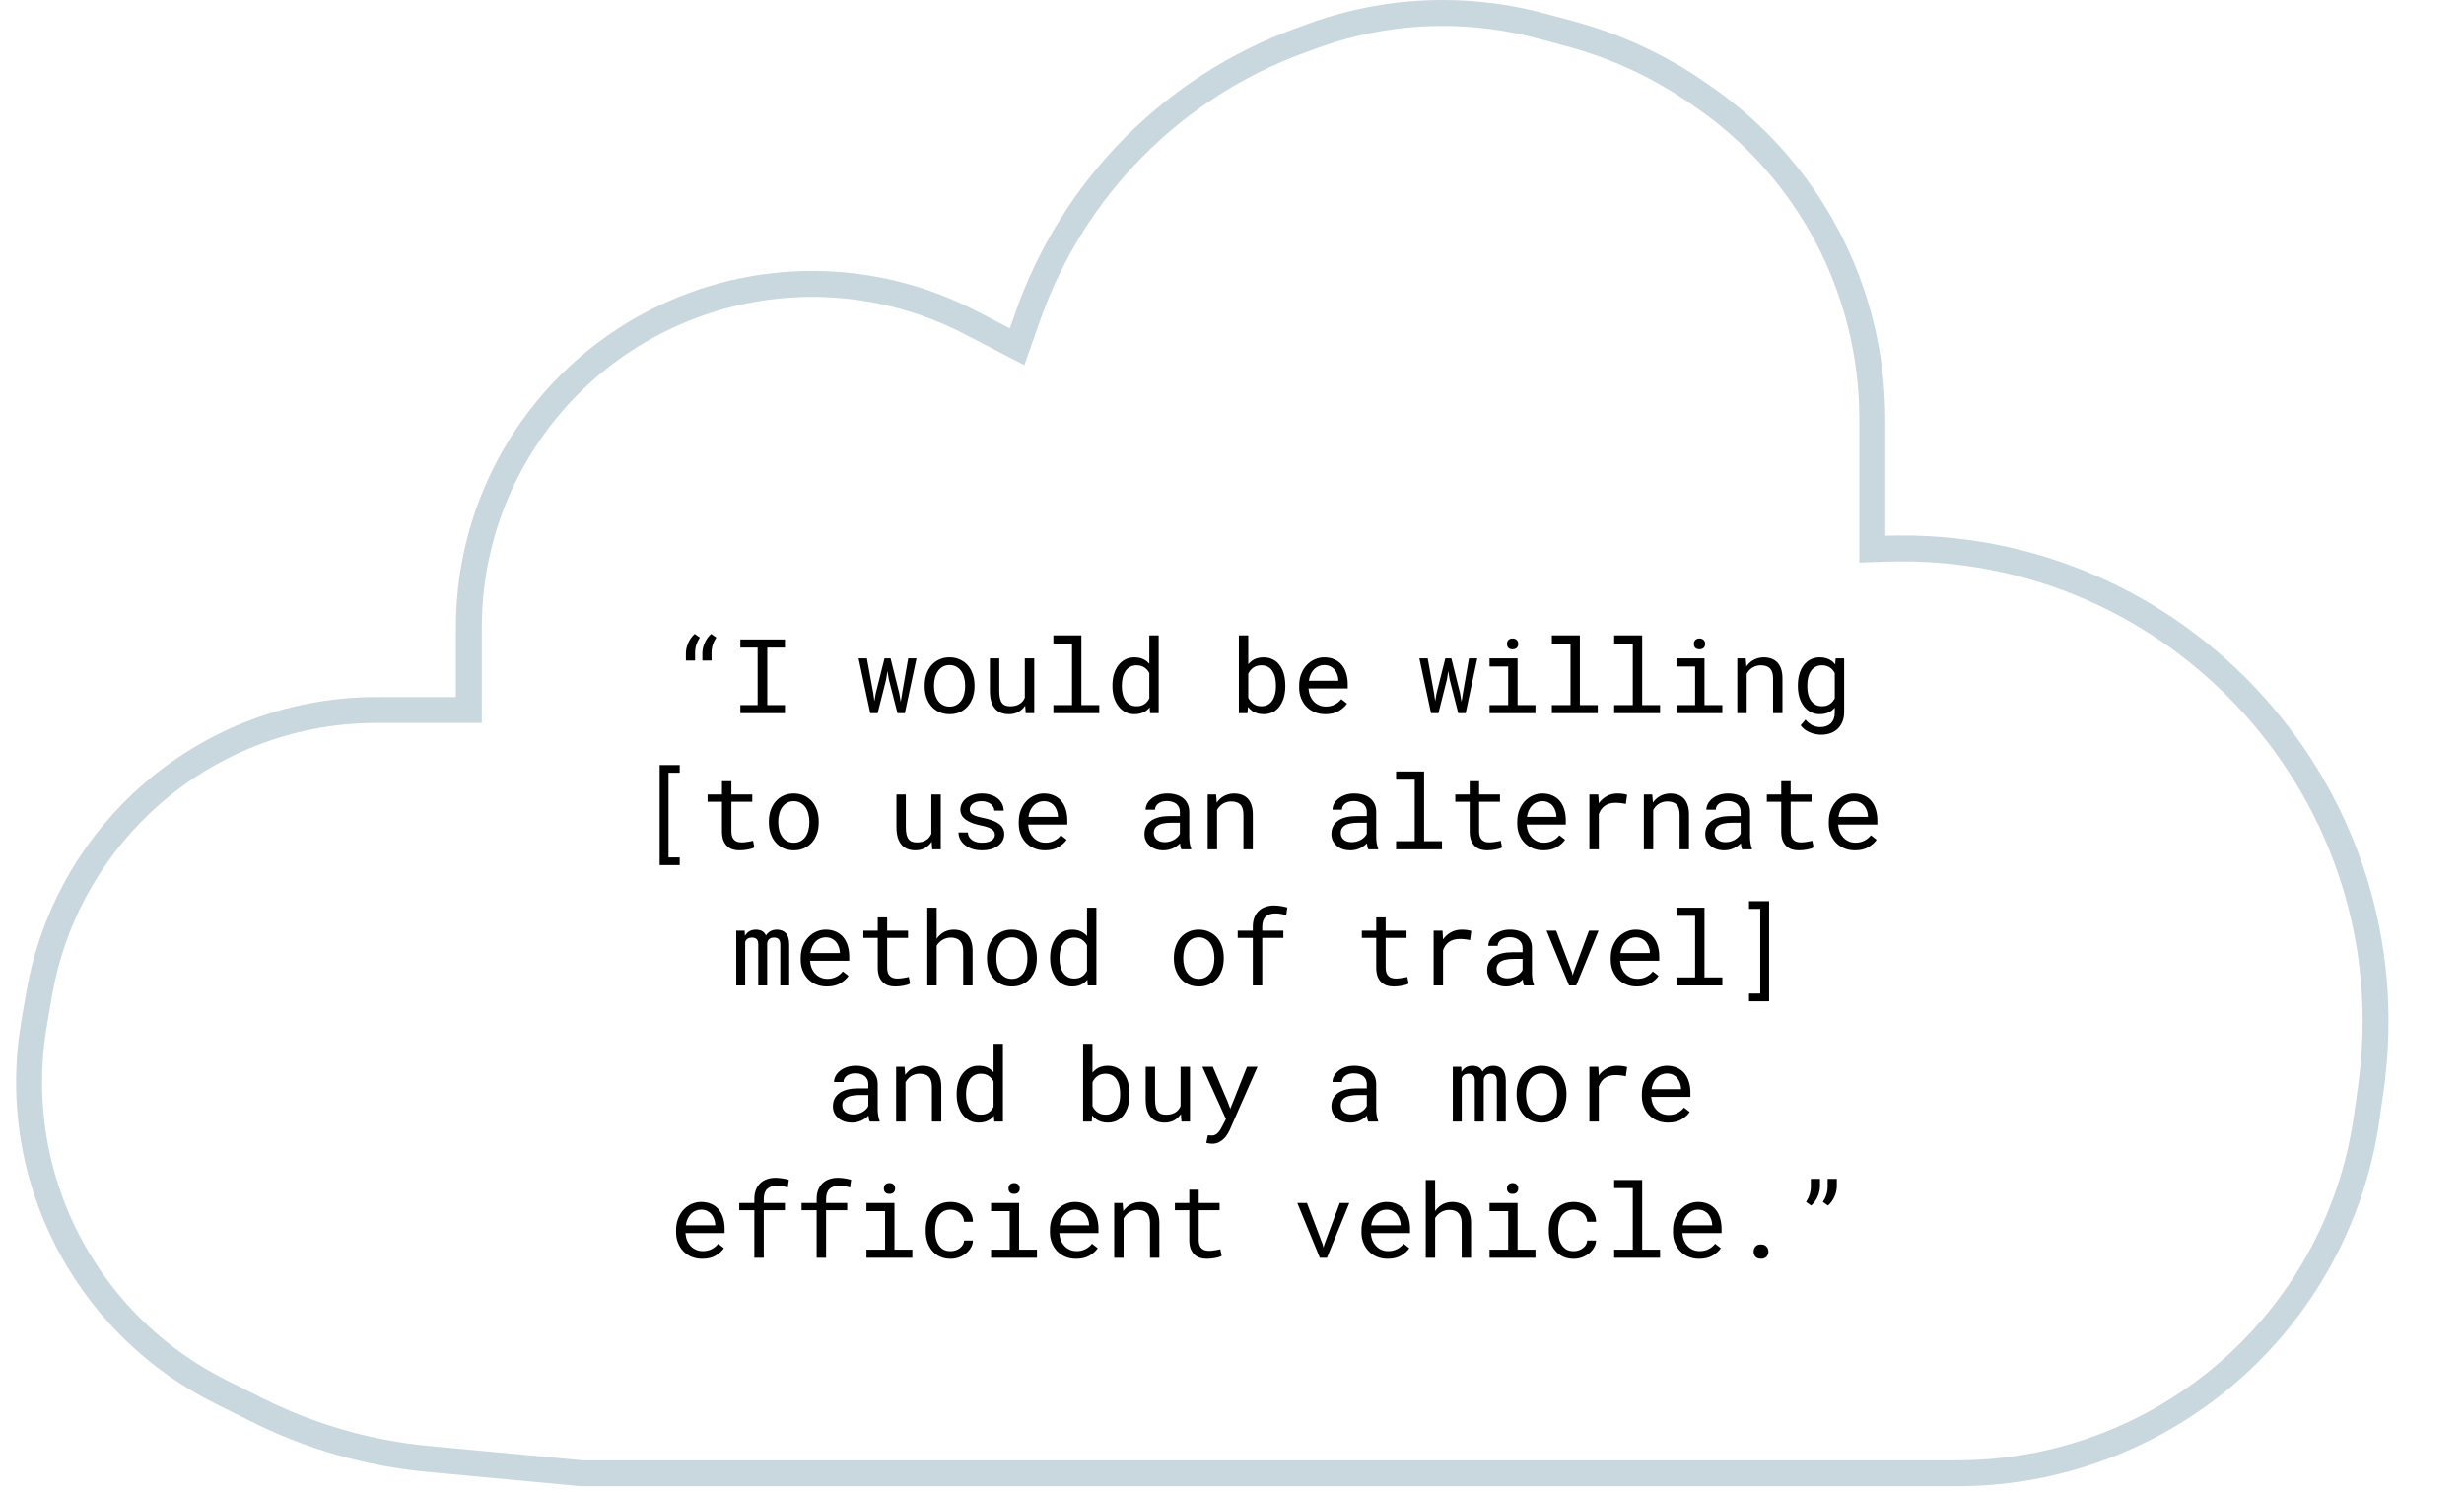 <svg width="380" height="230" viewBox="0 0 380 230" fill="none" xmlns="http://www.w3.org/2000/svg">
<path d="M288.745 82.633V84.701L290.813 84.632C336.166 83.1 371.932 122.845 365.643 167.785L365.011 172.298C362.817 187.979 354.869 202.282 342.712 212.427C331.245 221.997 316.783 227.239 301.847 227.239H89.714L65.981 225.02C56.856 224.166 47.968 221.628 39.767 217.535L34.015 214.663C24.393 209.86 16.448 202.262 11.219 192.865C5.31 182.247 3.203 169.929 5.245 157.95L6.02 153.403C7.941 142.139 13.466 131.803 21.765 123.95C31.562 114.678 44.539 109.511 58.028 109.511H70.305H72.305V107.511V96.752C72.305 76.843 83.47 58.617 101.205 49.572C116.435 41.806 134.477 41.869 149.652 49.742L154.817 52.421L156.86 53.481L157.624 51.31L158.537 48.717C165.483 28.984 180.898 13.396 200.552 6.231L202.442 5.542C208.869 3.199 215.656 2 222.496 2C227.628 2 232.738 2.675 237.694 4.007L242.167 5.209C249.188 7.096 255.831 10.177 261.808 14.316L262.746 14.965C274.761 23.286 283.35 35.684 286.918 49.857C288.132 54.676 288.745 59.627 288.745 64.597V82.633Z" stroke="#C9D8DF" stroke-width="4"/>
<path d="M105.781 100.742V101.883H107.195V100.719C107.195 100.271 107.255 99.854 107.375 99.469C107.5 99.083 107.685 98.706 107.93 98.336L107.141 97.773C106.922 97.961 106.729 98.174 106.562 98.414C106.396 98.654 106.255 98.904 106.141 99.164C106.021 99.43 105.93 99.698 105.867 99.969C105.81 100.24 105.781 100.497 105.781 100.742ZM108.32 100.742V101.883H109.734V100.719C109.734 100.271 109.794 99.854 109.914 99.469C110.039 99.083 110.224 98.706 110.469 98.336L109.68 97.773C109.461 97.961 109.268 98.174 109.102 98.414C108.935 98.654 108.794 98.904 108.68 99.164C108.56 99.43 108.469 99.698 108.406 99.969C108.349 100.24 108.32 100.497 108.32 100.742ZM114.18 98.625V99.883H116.844V108.75H114.18V110H121.055V108.75H118.328V99.883H121.055V98.625H114.18ZM134.211 110H135.352L136.656 104.82L136.867 103.508L137.086 104.82L138.406 110H139.547L141.344 101.547H140.062L139.125 106.938L138.914 108.266L138.688 106.938L137.344 101.547H136.414L135.062 106.938L134.852 108.148L134.68 106.938L133.695 101.547H132.414L134.211 110ZM142.602 105.695V105.867C142.602 106.477 142.69 107.042 142.867 107.562C143.044 108.083 143.299 108.536 143.633 108.922C143.961 109.307 144.362 109.609 144.836 109.828C145.315 110.047 145.854 110.156 146.453 110.156C147.047 110.156 147.581 110.047 148.055 109.828C148.529 109.609 148.932 109.307 149.266 108.922C149.594 108.536 149.846 108.083 150.023 107.562C150.201 107.042 150.289 106.477 150.289 105.867V105.695C150.289 105.086 150.201 104.521 150.023 104C149.846 103.474 149.594 103.018 149.266 102.633C148.932 102.247 148.526 101.945 148.047 101.727C147.573 101.503 147.036 101.391 146.438 101.391C145.844 101.391 145.31 101.503 144.836 101.727C144.362 101.945 143.961 102.247 143.633 102.633C143.299 103.018 143.044 103.474 142.867 104C142.69 104.521 142.602 105.086 142.602 105.695ZM144.047 105.867V105.695C144.047 105.284 144.096 104.891 144.195 104.516C144.294 104.135 144.445 103.802 144.648 103.516C144.846 103.229 145.094 103.003 145.391 102.836C145.688 102.664 146.036 102.578 146.438 102.578C146.839 102.578 147.188 102.664 147.484 102.836C147.786 103.003 148.039 103.229 148.242 103.516C148.44 103.802 148.589 104.135 148.688 104.516C148.792 104.891 148.844 105.284 148.844 105.695V105.867C148.844 106.284 148.794 106.682 148.695 107.062C148.596 107.438 148.448 107.768 148.25 108.055C148.047 108.341 147.794 108.568 147.492 108.734C147.195 108.901 146.849 108.984 146.453 108.984C146.052 108.984 145.701 108.901 145.398 108.734C145.096 108.568 144.846 108.341 144.648 108.055C144.445 107.768 144.294 107.438 144.195 107.062C144.096 106.682 144.047 106.284 144.047 105.867ZM158.188 110H159.5V101.547H158.047V107.609C157.969 107.792 157.87 107.961 157.75 108.117C157.635 108.268 157.5 108.398 157.344 108.508C157.156 108.643 156.935 108.75 156.68 108.828C156.424 108.901 156.135 108.938 155.812 108.938C155.536 108.938 155.292 108.901 155.078 108.828C154.87 108.755 154.693 108.628 154.547 108.445C154.401 108.268 154.292 108.029 154.219 107.727C154.146 107.424 154.109 107.044 154.109 106.586V101.547H152.664V106.57C152.664 107.201 152.732 107.742 152.867 108.195C153.008 108.643 153.206 109.013 153.461 109.305C153.716 109.596 154.023 109.812 154.383 109.953C154.742 110.089 155.143 110.156 155.586 110.156C156.138 110.156 156.625 110.042 157.047 109.812C157.469 109.578 157.82 109.253 158.102 108.836L158.188 110ZM162.453 98V99.258H165.328V108.75H162.453V110H169.531V108.75H166.773V98H162.453ZM171.562 105.703V105.867C171.562 106.471 171.643 107.036 171.805 107.562C171.966 108.083 172.193 108.536 172.484 108.922C172.776 109.307 173.128 109.609 173.539 109.828C173.956 110.047 174.419 110.156 174.93 110.156C175.451 110.156 175.906 110.068 176.297 109.891C176.688 109.714 177.023 109.453 177.305 109.109L177.367 110H178.695V98H177.25V102.383C176.974 102.06 176.646 101.815 176.266 101.648C175.891 101.477 175.451 101.391 174.945 101.391C174.43 101.391 173.964 101.497 173.547 101.711C173.13 101.924 172.776 102.221 172.484 102.602C172.188 102.982 171.958 103.438 171.797 103.969C171.641 104.495 171.562 105.073 171.562 105.703ZM173.008 105.867V105.703C173.008 105.292 173.052 104.901 173.141 104.531C173.229 104.156 173.367 103.826 173.555 103.539C173.737 103.258 173.971 103.034 174.258 102.867C174.549 102.701 174.898 102.617 175.305 102.617C175.779 102.617 176.174 102.729 176.492 102.953C176.81 103.172 177.062 103.453 177.25 103.797V107.719C177.062 108.089 176.81 108.383 176.492 108.602C176.174 108.82 175.773 108.93 175.289 108.93C174.888 108.93 174.544 108.849 174.258 108.688C173.971 108.521 173.737 108.297 173.555 108.016C173.367 107.734 173.229 107.409 173.141 107.039C173.052 106.669 173.008 106.279 173.008 105.867ZM198.219 105.867V105.703C198.219 105.26 198.182 104.841 198.109 104.445C198.036 104.044 197.93 103.68 197.789 103.352C197.654 103.06 197.497 102.797 197.32 102.562C197.143 102.323 196.943 102.12 196.719 101.953C196.469 101.776 196.19 101.638 195.883 101.539C195.576 101.44 195.24 101.391 194.875 101.391C194.583 101.391 194.312 101.419 194.062 101.477C193.812 101.534 193.583 101.617 193.375 101.727C193.208 101.815 193.052 101.922 192.906 102.047C192.76 102.167 192.628 102.302 192.508 102.453V98H191.062V110H192.391L192.461 109.039C192.555 109.159 192.654 109.268 192.758 109.367C192.862 109.466 192.971 109.557 193.086 109.641C193.326 109.807 193.594 109.935 193.891 110.023C194.193 110.112 194.526 110.156 194.891 110.156C195.208 110.156 195.503 110.117 195.773 110.039C196.049 109.961 196.302 109.852 196.531 109.711C196.849 109.508 197.12 109.253 197.344 108.945C197.573 108.633 197.758 108.281 197.898 107.891C198.003 107.594 198.081 107.276 198.133 106.938C198.19 106.594 198.219 106.237 198.219 105.867ZM196.773 105.703V105.867C196.773 106.117 196.758 106.362 196.727 106.602C196.695 106.841 196.646 107.065 196.578 107.273C196.495 107.549 196.383 107.799 196.242 108.023C196.102 108.247 195.927 108.432 195.719 108.578C195.562 108.693 195.385 108.781 195.188 108.844C194.99 108.901 194.771 108.93 194.531 108.93C194.281 108.93 194.052 108.898 193.844 108.836C193.635 108.768 193.448 108.674 193.281 108.555C193.115 108.435 192.966 108.297 192.836 108.141C192.711 107.979 192.602 107.805 192.508 107.617V103.922C192.596 103.734 192.703 103.562 192.828 103.406C192.958 103.245 193.107 103.104 193.273 102.984C193.435 102.87 193.62 102.781 193.828 102.719C194.036 102.651 194.266 102.617 194.516 102.617C194.745 102.617 194.953 102.643 195.141 102.695C195.328 102.747 195.497 102.82 195.648 102.914C195.867 103.044 196.052 103.224 196.203 103.453C196.354 103.682 196.477 103.935 196.57 104.211C196.638 104.435 196.688 104.674 196.719 104.93C196.755 105.18 196.773 105.438 196.773 105.703ZM204.398 110.156C205.221 110.156 205.911 109.992 206.469 109.664C207.031 109.331 207.453 108.951 207.734 108.523L206.852 107.836C206.586 108.18 206.253 108.456 205.852 108.664C205.451 108.872 204.992 108.977 204.477 108.977C204.086 108.977 203.729 108.904 203.406 108.758C203.083 108.612 202.807 108.411 202.578 108.156C202.354 107.917 202.177 107.641 202.047 107.328C201.922 107.016 201.841 106.654 201.805 106.242V106.188H207.844V105.539C207.844 104.951 207.768 104.404 207.617 103.898C207.471 103.393 207.247 102.953 206.945 102.578C206.643 102.208 206.263 101.919 205.805 101.711C205.352 101.497 204.82 101.391 204.211 101.391C203.727 101.391 203.253 101.49 202.789 101.688C202.331 101.885 201.922 102.169 201.562 102.539C201.198 102.914 200.906 103.372 200.688 103.914C200.469 104.451 200.359 105.06 200.359 105.742V106.07C200.359 106.659 200.458 107.203 200.656 107.703C200.854 108.203 201.13 108.635 201.484 109C201.839 109.365 202.263 109.648 202.758 109.852C203.258 110.055 203.805 110.156 204.398 110.156ZM204.211 102.578C204.581 102.578 204.898 102.646 205.164 102.781C205.435 102.917 205.659 103.094 205.836 103.312C206.013 103.531 206.151 103.792 206.25 104.094C206.349 104.391 206.398 104.669 206.398 104.93V105H201.852C201.909 104.609 202.008 104.266 202.148 103.969C202.294 103.667 202.471 103.411 202.68 103.203C202.888 103 203.122 102.846 203.383 102.742C203.643 102.633 203.919 102.578 204.211 102.578ZM220.695 110H221.836L223.141 104.82L223.352 103.508L223.57 104.82L224.891 110H226.031L227.828 101.547H226.547L225.609 106.938L225.398 108.266L225.172 106.938L223.828 101.547H222.898L221.547 106.938L221.336 108.148L221.164 106.938L220.18 101.547H218.898L220.695 110ZM229.719 101.547V102.805H232.594V108.75H229.719V110H236.797V108.75H234.039V101.547H229.719ZM232.406 99.328C232.406 99.562 232.477 99.758 232.617 99.914C232.763 100.07 232.982 100.148 233.273 100.148C233.56 100.148 233.776 100.07 233.922 99.914C234.068 99.758 234.141 99.562 234.141 99.328C234.141 99.198 234.12 99.078 234.078 98.969C234.036 98.859 233.974 98.768 233.891 98.695C233.823 98.628 233.737 98.576 233.633 98.539C233.529 98.497 233.409 98.477 233.273 98.477C233.138 98.477 233.016 98.497 232.906 98.539C232.802 98.576 232.716 98.628 232.648 98.695C232.565 98.773 232.503 98.867 232.461 98.977C232.424 99.086 232.406 99.203 232.406 99.328ZM239.328 98V99.258H242.203V108.75H239.328V110H246.406V108.75H243.648V98H239.328ZM248.938 98V99.258H251.812V108.75H248.938V110H256.016V108.75H253.258V98H248.938ZM258.547 101.547V102.805H261.422V108.75H258.547V110H265.625V108.75H262.867V101.547H258.547ZM261.234 99.328C261.234 99.562 261.305 99.758 261.445 99.914C261.591 100.07 261.81 100.148 262.102 100.148C262.388 100.148 262.604 100.07 262.75 99.914C262.896 99.758 262.969 99.562 262.969 99.328C262.969 99.198 262.948 99.078 262.906 98.969C262.865 98.859 262.802 98.768 262.719 98.695C262.651 98.628 262.565 98.576 262.461 98.539C262.357 98.497 262.237 98.477 262.102 98.477C261.966 98.477 261.844 98.497 261.734 98.539C261.63 98.576 261.544 98.628 261.477 98.695C261.393 98.773 261.331 98.867 261.289 98.977C261.253 99.086 261.234 99.203 261.234 99.328ZM267.93 110H269.375V103.938C269.474 103.755 269.589 103.589 269.719 103.438C269.854 103.286 270 103.154 270.156 103.039C270.349 102.909 270.56 102.807 270.789 102.734C271.018 102.656 271.266 102.617 271.531 102.617C271.839 102.617 272.109 102.654 272.344 102.727C272.583 102.799 272.786 102.917 272.953 103.078C273.115 103.24 273.237 103.451 273.32 103.711C273.404 103.971 273.445 104.289 273.445 104.664V110H274.891V104.633C274.891 104.07 274.82 103.586 274.68 103.18C274.544 102.768 274.349 102.43 274.094 102.164C273.839 101.898 273.529 101.703 273.164 101.578C272.805 101.453 272.404 101.391 271.961 101.391C271.633 101.396 271.32 101.445 271.023 101.539C270.732 101.628 270.461 101.755 270.211 101.922C270.044 102.031 269.885 102.161 269.734 102.312C269.589 102.458 269.453 102.62 269.328 102.797L269.227 101.547H267.93V110ZM277.273 105.703V105.867C277.273 106.471 277.352 107.036 277.508 107.562C277.664 108.083 277.888 108.536 278.18 108.922C278.466 109.307 278.818 109.609 279.234 109.828C279.651 110.047 280.117 110.156 280.633 110.156C280.94 110.156 281.227 110.122 281.492 110.055C281.758 109.992 282 109.901 282.219 109.781C282.359 109.703 282.49 109.612 282.609 109.508C282.734 109.404 282.852 109.289 282.961 109.164V109.891C282.961 110.255 282.909 110.578 282.805 110.859C282.701 111.141 282.552 111.375 282.359 111.562C282.161 111.755 281.924 111.901 281.648 112C281.372 112.099 281.062 112.148 280.719 112.148C280.526 112.148 280.333 112.128 280.141 112.086C279.948 112.049 279.755 111.987 279.562 111.898C279.37 111.81 279.18 111.69 278.992 111.539C278.805 111.393 278.622 111.214 278.445 111L277.695 111.867C277.888 112.143 278.117 112.375 278.383 112.562C278.654 112.75 278.935 112.898 279.227 113.008C279.513 113.122 279.797 113.203 280.078 113.25C280.359 113.302 280.609 113.328 280.828 113.328C281.359 113.328 281.844 113.25 282.281 113.094C282.719 112.938 283.096 112.708 283.414 112.406C283.727 112.104 283.969 111.737 284.141 111.305C284.318 110.872 284.406 110.378 284.406 109.82V101.547H283.094L283.023 102.469C282.924 102.344 282.818 102.229 282.703 102.125C282.594 102.021 282.477 101.93 282.352 101.852C282.122 101.701 281.865 101.586 281.578 101.508C281.297 101.43 280.987 101.391 280.648 101.391C280.122 101.391 279.651 101.497 279.234 101.711C278.818 101.924 278.464 102.221 278.172 102.602C277.88 102.982 277.656 103.438 277.5 103.969C277.349 104.495 277.273 105.073 277.273 105.703ZM278.719 105.867V105.703C278.719 105.292 278.76 104.901 278.844 104.531C278.932 104.156 279.07 103.826 279.258 103.539C279.44 103.258 279.674 103.034 279.961 102.867C280.253 102.701 280.602 102.617 281.008 102.617C281.247 102.617 281.466 102.648 281.664 102.711C281.862 102.768 282.042 102.849 282.203 102.953C282.365 103.062 282.508 103.19 282.633 103.336C282.758 103.482 282.867 103.643 282.961 103.82V107.695C282.867 107.878 282.758 108.044 282.633 108.195C282.508 108.346 282.367 108.477 282.211 108.586C282.049 108.695 281.867 108.781 281.664 108.844C281.466 108.901 281.242 108.93 280.992 108.93C280.591 108.93 280.247 108.849 279.961 108.688C279.674 108.521 279.44 108.297 279.258 108.016C279.07 107.734 278.932 107.409 278.844 107.039C278.76 106.669 278.719 106.279 278.719 105.867ZM104.828 119.188V118H101.734V133.438H104.828V132.25H103.102V119.188H104.828ZM112.797 120.5H111.344V122.547H109.125V123.664H111.344V128.258C111.344 128.779 111.411 129.224 111.547 129.594C111.688 129.958 111.878 130.255 112.117 130.484C112.357 130.719 112.638 130.891 112.961 131C113.289 131.104 113.641 131.156 114.016 131.156C114.24 131.156 114.464 131.146 114.688 131.125C114.917 131.104 115.133 131.073 115.336 131.031C115.539 130.995 115.727 130.951 115.898 130.898C116.07 130.841 116.216 130.776 116.336 130.703L116.133 129.68C116.044 129.701 115.93 129.727 115.789 129.758C115.654 129.784 115.508 129.81 115.352 129.836C115.19 129.862 115.026 129.885 114.859 129.906C114.693 129.922 114.531 129.93 114.375 129.93C114.161 129.93 113.958 129.904 113.766 129.852C113.578 129.799 113.411 129.708 113.266 129.578C113.12 129.453 113.005 129.284 112.922 129.07C112.839 128.857 112.797 128.586 112.797 128.258V123.664H116.016V122.547H112.797V120.5ZM118.578 126.695V126.867C118.578 127.477 118.667 128.042 118.844 128.562C119.021 129.083 119.276 129.536 119.609 129.922C119.938 130.307 120.339 130.609 120.812 130.828C121.292 131.047 121.831 131.156 122.43 131.156C123.023 131.156 123.557 131.047 124.031 130.828C124.505 130.609 124.909 130.307 125.242 129.922C125.57 129.536 125.823 129.083 126 128.562C126.177 128.042 126.266 127.477 126.266 126.867V126.695C126.266 126.086 126.177 125.521 126 125C125.823 124.474 125.57 124.018 125.242 123.633C124.909 123.247 124.503 122.945 124.023 122.727C123.549 122.503 123.013 122.391 122.414 122.391C121.82 122.391 121.286 122.503 120.812 122.727C120.339 122.945 119.938 123.247 119.609 123.633C119.276 124.018 119.021 124.474 118.844 125C118.667 125.521 118.578 126.086 118.578 126.695ZM120.023 126.867V126.695C120.023 126.284 120.073 125.891 120.172 125.516C120.271 125.135 120.422 124.802 120.625 124.516C120.823 124.229 121.07 124.003 121.367 123.836C121.664 123.664 122.013 123.578 122.414 123.578C122.815 123.578 123.164 123.664 123.461 123.836C123.763 124.003 124.016 124.229 124.219 124.516C124.417 124.802 124.565 125.135 124.664 125.516C124.768 125.891 124.82 126.284 124.82 126.695V126.867C124.82 127.284 124.771 127.682 124.672 128.062C124.573 128.438 124.424 128.768 124.227 129.055C124.023 129.341 123.771 129.568 123.469 129.734C123.172 129.901 122.826 129.984 122.43 129.984C122.029 129.984 121.677 129.901 121.375 129.734C121.073 129.568 120.823 129.341 120.625 129.055C120.422 128.768 120.271 128.438 120.172 128.062C120.073 127.682 120.023 127.284 120.023 126.867ZM143.773 131H145.086V122.547H143.633V128.609C143.555 128.792 143.456 128.961 143.336 129.117C143.221 129.268 143.086 129.398 142.93 129.508C142.742 129.643 142.521 129.75 142.266 129.828C142.01 129.901 141.721 129.938 141.398 129.938C141.122 129.938 140.878 129.901 140.664 129.828C140.456 129.755 140.279 129.628 140.133 129.445C139.987 129.268 139.878 129.029 139.805 128.727C139.732 128.424 139.695 128.044 139.695 127.586V122.547H138.25V127.57C138.25 128.201 138.318 128.742 138.453 129.195C138.594 129.643 138.792 130.013 139.047 130.305C139.302 130.596 139.609 130.812 139.969 130.953C140.328 131.089 140.729 131.156 141.172 131.156C141.724 131.156 142.211 131.042 142.633 130.812C143.055 130.578 143.406 130.253 143.688 129.836L143.773 131ZM153.43 128.758C153.43 128.893 153.404 129.021 153.352 129.141C153.299 129.26 153.224 129.37 153.125 129.469C152.964 129.63 152.74 129.758 152.453 129.852C152.167 129.94 151.831 129.984 151.445 129.984C151.201 129.984 150.953 129.958 150.703 129.906C150.453 129.854 150.227 129.766 150.023 129.641C149.815 129.516 149.641 129.352 149.5 129.148C149.365 128.945 149.286 128.695 149.266 128.398H147.82C147.82 128.758 147.901 129.104 148.062 129.438C148.229 129.771 148.469 130.062 148.781 130.312C149.089 130.568 149.466 130.773 149.914 130.93C150.362 131.081 150.872 131.156 151.445 131.156C151.945 131.156 152.406 131.096 152.828 130.977C153.25 130.857 153.612 130.688 153.914 130.469C154.216 130.25 154.451 129.987 154.617 129.68C154.789 129.372 154.875 129.031 154.875 128.656C154.875 128.307 154.799 128 154.648 127.734C154.503 127.469 154.289 127.234 154.008 127.031C153.727 126.833 153.38 126.664 152.969 126.523C152.557 126.378 152.091 126.25 151.57 126.141C151.174 126.062 150.846 125.982 150.586 125.898C150.331 125.815 150.128 125.721 149.977 125.617C149.82 125.513 149.711 125.396 149.648 125.266C149.586 125.135 149.555 124.987 149.555 124.82C149.555 124.659 149.594 124.503 149.672 124.352C149.75 124.201 149.867 124.068 150.023 123.953C150.174 123.839 150.365 123.747 150.594 123.68C150.828 123.612 151.099 123.578 151.406 123.578C151.703 123.578 151.969 123.62 152.203 123.703C152.443 123.786 152.646 123.896 152.812 124.031C152.979 124.167 153.109 124.323 153.203 124.5C153.297 124.672 153.344 124.849 153.344 125.031H154.789C154.789 124.661 154.708 124.318 154.547 124C154.391 123.677 154.167 123.396 153.875 123.156C153.583 122.917 153.229 122.729 152.812 122.594C152.396 122.458 151.927 122.391 151.406 122.391C150.922 122.391 150.477 122.456 150.07 122.586C149.669 122.716 149.323 122.893 149.031 123.117C148.74 123.341 148.513 123.604 148.352 123.906C148.19 124.203 148.109 124.523 148.109 124.867C148.109 125.216 148.188 125.523 148.344 125.789C148.5 126.049 148.721 126.276 149.008 126.469C149.289 126.667 149.628 126.836 150.023 126.977C150.424 127.117 150.867 127.237 151.352 127.336C151.747 127.414 152.078 127.503 152.344 127.602C152.609 127.695 152.823 127.799 152.984 127.914C153.146 128.029 153.26 128.156 153.328 128.297C153.396 128.432 153.43 128.586 153.43 128.758ZM161.156 131.156C161.979 131.156 162.669 130.992 163.227 130.664C163.789 130.331 164.211 129.951 164.492 129.523L163.609 128.836C163.344 129.18 163.01 129.456 162.609 129.664C162.208 129.872 161.75 129.977 161.234 129.977C160.844 129.977 160.487 129.904 160.164 129.758C159.841 129.612 159.565 129.411 159.336 129.156C159.112 128.917 158.935 128.641 158.805 128.328C158.68 128.016 158.599 127.654 158.562 127.242V127.188H164.602V126.539C164.602 125.951 164.526 125.404 164.375 124.898C164.229 124.393 164.005 123.953 163.703 123.578C163.401 123.208 163.021 122.919 162.562 122.711C162.109 122.497 161.578 122.391 160.969 122.391C160.484 122.391 160.01 122.49 159.547 122.688C159.089 122.885 158.68 123.169 158.32 123.539C157.956 123.914 157.664 124.372 157.445 124.914C157.227 125.451 157.117 126.06 157.117 126.742V127.07C157.117 127.659 157.216 128.203 157.414 128.703C157.612 129.203 157.888 129.635 158.242 130C158.596 130.365 159.021 130.648 159.516 130.852C160.016 131.055 160.562 131.156 161.156 131.156ZM160.969 123.578C161.339 123.578 161.656 123.646 161.922 123.781C162.193 123.917 162.417 124.094 162.594 124.312C162.771 124.531 162.909 124.792 163.008 125.094C163.107 125.391 163.156 125.669 163.156 125.93V126H158.609C158.667 125.609 158.766 125.266 158.906 124.969C159.052 124.667 159.229 124.411 159.438 124.203C159.646 124 159.88 123.846 160.141 123.742C160.401 123.633 160.677 123.578 160.969 123.578ZM182.195 131H183.703V130.875C183.609 130.641 183.536 130.367 183.484 130.055C183.432 129.737 183.406 129.438 183.406 129.156V125.227C183.406 124.753 183.32 124.339 183.148 123.984C182.977 123.63 182.742 123.333 182.445 123.094C182.143 122.859 181.786 122.685 181.375 122.57C180.964 122.451 180.518 122.391 180.039 122.391C179.513 122.391 179.042 122.464 178.625 122.609C178.214 122.755 177.865 122.945 177.578 123.18C177.286 123.419 177.062 123.688 176.906 123.984C176.755 124.281 176.677 124.583 176.672 124.891H178.125C178.125 124.714 178.167 124.544 178.25 124.383C178.339 124.216 178.461 124.073 178.617 123.953C178.773 123.833 178.964 123.737 179.188 123.664C179.417 123.591 179.674 123.555 179.961 123.555C180.268 123.555 180.544 123.594 180.789 123.672C181.039 123.75 181.25 123.859 181.422 124C181.594 124.146 181.727 124.32 181.82 124.523C181.914 124.727 181.961 124.956 181.961 125.211V125.875H180.383C179.794 125.875 179.26 125.932 178.781 126.047C178.307 126.161 177.901 126.333 177.562 126.562C177.224 126.797 176.961 127.089 176.773 127.438C176.591 127.786 176.5 128.193 176.5 128.656C176.5 129.01 176.568 129.341 176.703 129.648C176.844 129.951 177.042 130.211 177.297 130.43C177.547 130.654 177.852 130.831 178.211 130.961C178.576 131.091 178.982 131.156 179.43 131.156C179.706 131.156 179.966 131.128 180.211 131.07C180.456 131.013 180.688 130.935 180.906 130.836C181.12 130.737 181.315 130.622 181.492 130.492C181.674 130.362 181.839 130.224 181.984 130.078C182 130.255 182.023 130.427 182.055 130.594C182.091 130.755 182.138 130.891 182.195 131ZM179.641 129.898C179.359 129.898 179.112 129.862 178.898 129.789C178.685 129.716 178.508 129.615 178.367 129.484C178.227 129.359 178.12 129.208 178.047 129.031C177.979 128.854 177.945 128.661 177.945 128.453C177.945 128.234 177.984 128.039 178.062 127.867C178.146 127.695 178.266 127.547 178.422 127.422C178.641 127.245 178.935 127.115 179.305 127.031C179.68 126.943 180.117 126.898 180.617 126.898H181.961V128.609C181.878 128.776 181.763 128.938 181.617 129.094C181.471 129.245 181.299 129.38 181.102 129.5C180.898 129.62 180.674 129.716 180.43 129.789C180.185 129.862 179.922 129.898 179.641 129.898ZM186.25 131H187.695V124.938C187.794 124.755 187.909 124.589 188.039 124.438C188.174 124.286 188.32 124.154 188.477 124.039C188.669 123.909 188.88 123.807 189.109 123.734C189.339 123.656 189.586 123.617 189.852 123.617C190.159 123.617 190.43 123.654 190.664 123.727C190.904 123.799 191.107 123.917 191.273 124.078C191.435 124.24 191.557 124.451 191.641 124.711C191.724 124.971 191.766 125.289 191.766 125.664V131H193.211V125.633C193.211 125.07 193.141 124.586 193 124.18C192.865 123.768 192.669 123.43 192.414 123.164C192.159 122.898 191.849 122.703 191.484 122.578C191.125 122.453 190.724 122.391 190.281 122.391C189.953 122.396 189.641 122.445 189.344 122.539C189.052 122.628 188.781 122.755 188.531 122.922C188.365 123.031 188.206 123.161 188.055 123.312C187.909 123.458 187.773 123.62 187.648 123.797L187.547 122.547H186.25V131ZM211.023 131H212.531V130.875C212.438 130.641 212.365 130.367 212.312 130.055C212.26 129.737 212.234 129.438 212.234 129.156V125.227C212.234 124.753 212.148 124.339 211.977 123.984C211.805 123.63 211.57 123.333 211.273 123.094C210.971 122.859 210.615 122.685 210.203 122.57C209.792 122.451 209.346 122.391 208.867 122.391C208.341 122.391 207.87 122.464 207.453 122.609C207.042 122.755 206.693 122.945 206.406 123.18C206.115 123.419 205.891 123.688 205.734 123.984C205.583 124.281 205.505 124.583 205.5 124.891H206.953C206.953 124.714 206.995 124.544 207.078 124.383C207.167 124.216 207.289 124.073 207.445 123.953C207.602 123.833 207.792 123.737 208.016 123.664C208.245 123.591 208.503 123.555 208.789 123.555C209.096 123.555 209.372 123.594 209.617 123.672C209.867 123.75 210.078 123.859 210.25 124C210.422 124.146 210.555 124.32 210.648 124.523C210.742 124.727 210.789 124.956 210.789 125.211V125.875H209.211C208.622 125.875 208.089 125.932 207.609 126.047C207.135 126.161 206.729 126.333 206.391 126.562C206.052 126.797 205.789 127.089 205.602 127.438C205.419 127.786 205.328 128.193 205.328 128.656C205.328 129.01 205.396 129.341 205.531 129.648C205.672 129.951 205.87 130.211 206.125 130.43C206.375 130.654 206.68 130.831 207.039 130.961C207.404 131.091 207.81 131.156 208.258 131.156C208.534 131.156 208.794 131.128 209.039 131.07C209.284 131.013 209.516 130.935 209.734 130.836C209.948 130.737 210.143 130.622 210.32 130.492C210.503 130.362 210.667 130.224 210.812 130.078C210.828 130.255 210.852 130.427 210.883 130.594C210.919 130.755 210.966 130.891 211.023 131ZM208.469 129.898C208.188 129.898 207.94 129.862 207.727 129.789C207.513 129.716 207.336 129.615 207.195 129.484C207.055 129.359 206.948 129.208 206.875 129.031C206.807 128.854 206.773 128.661 206.773 128.453C206.773 128.234 206.812 128.039 206.891 127.867C206.974 127.695 207.094 127.547 207.25 127.422C207.469 127.245 207.763 127.115 208.133 127.031C208.508 126.943 208.945 126.898 209.445 126.898H210.789V128.609C210.706 128.776 210.591 128.938 210.445 129.094C210.299 129.245 210.128 129.38 209.93 129.5C209.727 129.62 209.503 129.716 209.258 129.789C209.013 129.862 208.75 129.898 208.469 129.898ZM215.305 119V120.258H218.18V129.75H215.305V131H222.383V129.75H219.625V119H215.305ZM228.109 120.5H226.656V122.547H224.438V123.664H226.656V128.258C226.656 128.779 226.724 129.224 226.859 129.594C227 129.958 227.19 130.255 227.43 130.484C227.669 130.719 227.951 130.891 228.273 131C228.602 131.104 228.953 131.156 229.328 131.156C229.552 131.156 229.776 131.146 230 131.125C230.229 131.104 230.445 131.073 230.648 131.031C230.852 130.995 231.039 130.951 231.211 130.898C231.383 130.841 231.529 130.776 231.648 130.703L231.445 129.68C231.357 129.701 231.242 129.727 231.102 129.758C230.966 129.784 230.82 129.81 230.664 129.836C230.503 129.862 230.339 129.885 230.172 129.906C230.005 129.922 229.844 129.93 229.688 129.93C229.474 129.93 229.271 129.904 229.078 129.852C228.891 129.799 228.724 129.708 228.578 129.578C228.432 129.453 228.318 129.284 228.234 129.07C228.151 128.857 228.109 128.586 228.109 128.258V123.664H231.328V122.547H228.109V120.5ZM238.031 131.156C238.854 131.156 239.544 130.992 240.102 130.664C240.664 130.331 241.086 129.951 241.367 129.523L240.484 128.836C240.219 129.18 239.885 129.456 239.484 129.664C239.083 129.872 238.625 129.977 238.109 129.977C237.719 129.977 237.362 129.904 237.039 129.758C236.716 129.612 236.44 129.411 236.211 129.156C235.987 128.917 235.81 128.641 235.68 128.328C235.555 128.016 235.474 127.654 235.438 127.242V127.188H241.477V126.539C241.477 125.951 241.401 125.404 241.25 124.898C241.104 124.393 240.88 123.953 240.578 123.578C240.276 123.208 239.896 122.919 239.438 122.711C238.984 122.497 238.453 122.391 237.844 122.391C237.359 122.391 236.885 122.49 236.422 122.688C235.964 122.885 235.555 123.169 235.195 123.539C234.831 123.914 234.539 124.372 234.32 124.914C234.102 125.451 233.992 126.06 233.992 126.742V127.07C233.992 127.659 234.091 128.203 234.289 128.703C234.487 129.203 234.763 129.635 235.117 130C235.471 130.365 235.896 130.648 236.391 130.852C236.891 131.055 237.438 131.156 238.031 131.156ZM237.844 123.578C238.214 123.578 238.531 123.646 238.797 123.781C239.068 123.917 239.292 124.094 239.469 124.312C239.646 124.531 239.784 124.792 239.883 125.094C239.982 125.391 240.031 125.669 240.031 125.93V126H235.484C235.542 125.609 235.641 125.266 235.781 124.969C235.927 124.667 236.104 124.411 236.312 124.203C236.521 124 236.755 123.846 237.016 123.742C237.276 123.633 237.552 123.578 237.844 123.578ZM249.445 122.391C248.831 122.391 248.281 122.526 247.797 122.797C247.318 123.062 246.906 123.427 246.562 123.891L246.555 123.68L246.492 122.547H245.117V131H246.57V125.578C246.664 125.318 246.781 125.083 246.922 124.875C247.068 124.661 247.237 124.482 247.43 124.336C247.643 124.169 247.893 124.044 248.18 123.961C248.466 123.872 248.786 123.828 249.141 123.828C249.417 123.828 249.68 123.844 249.93 123.875C250.185 123.901 250.453 123.945 250.734 124.008L250.93 122.594C250.784 122.531 250.565 122.482 250.273 122.445C249.987 122.409 249.711 122.391 249.445 122.391ZM253.516 131H254.961V124.938C255.06 124.755 255.174 124.589 255.305 124.438C255.44 124.286 255.586 124.154 255.742 124.039C255.935 123.909 256.146 123.807 256.375 123.734C256.604 123.656 256.852 123.617 257.117 123.617C257.424 123.617 257.695 123.654 257.93 123.727C258.169 123.799 258.372 123.917 258.539 124.078C258.701 124.24 258.823 124.451 258.906 124.711C258.99 124.971 259.031 125.289 259.031 125.664V131H260.477V125.633C260.477 125.07 260.406 124.586 260.266 124.18C260.13 123.768 259.935 123.43 259.68 123.164C259.424 122.898 259.115 122.703 258.75 122.578C258.391 122.453 257.99 122.391 257.547 122.391C257.219 122.396 256.906 122.445 256.609 122.539C256.318 122.628 256.047 122.755 255.797 122.922C255.63 123.031 255.471 123.161 255.32 123.312C255.174 123.458 255.039 123.62 254.914 123.797L254.812 122.547H253.516V131ZM268.68 131H270.188V130.875C270.094 130.641 270.021 130.367 269.969 130.055C269.917 129.737 269.891 129.438 269.891 129.156V125.227C269.891 124.753 269.805 124.339 269.633 123.984C269.461 123.63 269.227 123.333 268.93 123.094C268.628 122.859 268.271 122.685 267.859 122.57C267.448 122.451 267.003 122.391 266.523 122.391C265.997 122.391 265.526 122.464 265.109 122.609C264.698 122.755 264.349 122.945 264.062 123.18C263.771 123.419 263.547 123.688 263.391 123.984C263.24 124.281 263.161 124.583 263.156 124.891H264.609C264.609 124.714 264.651 124.544 264.734 124.383C264.823 124.216 264.945 124.073 265.102 123.953C265.258 123.833 265.448 123.737 265.672 123.664C265.901 123.591 266.159 123.555 266.445 123.555C266.753 123.555 267.029 123.594 267.273 123.672C267.523 123.75 267.734 123.859 267.906 124C268.078 124.146 268.211 124.32 268.305 124.523C268.398 124.727 268.445 124.956 268.445 125.211V125.875H266.867C266.279 125.875 265.745 125.932 265.266 126.047C264.792 126.161 264.385 126.333 264.047 126.562C263.708 126.797 263.445 127.089 263.258 127.438C263.076 127.786 262.984 128.193 262.984 128.656C262.984 129.01 263.052 129.341 263.188 129.648C263.328 129.951 263.526 130.211 263.781 130.43C264.031 130.654 264.336 130.831 264.695 130.961C265.06 131.091 265.466 131.156 265.914 131.156C266.19 131.156 266.451 131.128 266.695 131.07C266.94 131.013 267.172 130.935 267.391 130.836C267.604 130.737 267.799 130.622 267.977 130.492C268.159 130.362 268.323 130.224 268.469 130.078C268.484 130.255 268.508 130.427 268.539 130.594C268.576 130.755 268.622 130.891 268.68 131ZM266.125 129.898C265.844 129.898 265.596 129.862 265.383 129.789C265.169 129.716 264.992 129.615 264.852 129.484C264.711 129.359 264.604 129.208 264.531 129.031C264.464 128.854 264.43 128.661 264.43 128.453C264.43 128.234 264.469 128.039 264.547 127.867C264.63 127.695 264.75 127.547 264.906 127.422C265.125 127.245 265.419 127.115 265.789 127.031C266.164 126.943 266.602 126.898 267.102 126.898H268.445V128.609C268.362 128.776 268.247 128.938 268.102 129.094C267.956 129.245 267.784 129.38 267.586 129.5C267.383 129.62 267.159 129.716 266.914 129.789C266.669 129.862 266.406 129.898 266.125 129.898ZM276.156 120.5H274.703V122.547H272.484V123.664H274.703V128.258C274.703 128.779 274.771 129.224 274.906 129.594C275.047 129.958 275.237 130.255 275.477 130.484C275.716 130.719 275.997 130.891 276.32 131C276.648 131.104 277 131.156 277.375 131.156C277.599 131.156 277.823 131.146 278.047 131.125C278.276 131.104 278.492 131.073 278.695 131.031C278.898 130.995 279.086 130.951 279.258 130.898C279.43 130.841 279.576 130.776 279.695 130.703L279.492 129.68C279.404 129.701 279.289 129.727 279.148 129.758C279.013 129.784 278.867 129.81 278.711 129.836C278.549 129.862 278.385 129.885 278.219 129.906C278.052 129.922 277.891 129.93 277.734 129.93C277.521 129.93 277.318 129.904 277.125 129.852C276.938 129.799 276.771 129.708 276.625 129.578C276.479 129.453 276.365 129.284 276.281 129.07C276.198 128.857 276.156 128.586 276.156 128.258V123.664H279.375V122.547H276.156V120.5ZM286.078 131.156C286.901 131.156 287.591 130.992 288.148 130.664C288.711 130.331 289.133 129.951 289.414 129.523L288.531 128.836C288.266 129.18 287.932 129.456 287.531 129.664C287.13 129.872 286.672 129.977 286.156 129.977C285.766 129.977 285.409 129.904 285.086 129.758C284.763 129.612 284.487 129.411 284.258 129.156C284.034 128.917 283.857 128.641 283.727 128.328C283.602 128.016 283.521 127.654 283.484 127.242V127.188H289.523V126.539C289.523 125.951 289.448 125.404 289.297 124.898C289.151 124.393 288.927 123.953 288.625 123.578C288.323 123.208 287.943 122.919 287.484 122.711C287.031 122.497 286.5 122.391 285.891 122.391C285.406 122.391 284.932 122.49 284.469 122.688C284.01 122.885 283.602 123.169 283.242 123.539C282.878 123.914 282.586 124.372 282.367 124.914C282.148 125.451 282.039 126.06 282.039 126.742V127.07C282.039 127.659 282.138 128.203 282.336 128.703C282.534 129.203 282.81 129.635 283.164 130C283.518 130.365 283.943 130.648 284.438 130.852C284.938 131.055 285.484 131.156 286.078 131.156ZM285.891 123.578C286.26 123.578 286.578 123.646 286.844 123.781C287.115 123.917 287.339 124.094 287.516 124.312C287.693 124.531 287.831 124.792 287.93 125.094C288.029 125.391 288.078 125.669 288.078 125.93V126H283.531C283.589 125.609 283.688 125.266 283.828 124.969C283.974 124.667 284.151 124.411 284.359 124.203C284.568 124 284.802 123.846 285.062 123.742C285.323 123.633 285.599 123.578 285.891 123.578ZM114.844 143.547H113.547V152H114.922V145.273C114.953 145.19 114.992 145.112 115.039 145.039C115.091 144.966 115.151 144.901 115.219 144.844C115.307 144.771 115.414 144.716 115.539 144.68C115.669 144.638 115.82 144.617 115.992 144.617C116.148 144.617 116.284 144.638 116.398 144.68C116.518 144.716 116.617 144.776 116.695 144.859C116.779 144.948 116.839 145.06 116.875 145.195C116.917 145.331 116.938 145.487 116.938 145.664V152H118.312V145.672C118.312 145.641 118.312 145.615 118.312 145.594C118.312 145.568 118.312 145.542 118.312 145.516C118.328 145.385 118.359 145.268 118.406 145.164C118.453 145.055 118.518 144.958 118.602 144.875C118.685 144.797 118.789 144.734 118.914 144.688C119.039 144.641 119.188 144.617 119.359 144.617C119.521 144.617 119.661 144.638 119.781 144.68C119.906 144.721 120.01 144.784 120.094 144.867C120.172 144.956 120.232 145.068 120.273 145.203C120.315 145.339 120.336 145.495 120.336 145.672V152H121.711V145.688C121.711 145.281 121.664 144.93 121.57 144.633C121.477 144.331 121.341 144.086 121.164 143.898C121.003 143.732 120.805 143.607 120.57 143.523C120.336 143.435 120.073 143.391 119.781 143.391C119.568 143.396 119.37 143.424 119.188 143.477C119.01 143.529 118.849 143.599 118.703 143.688C118.589 143.766 118.482 143.857 118.383 143.961C118.284 144.065 118.198 144.177 118.125 144.297C118.068 144.167 117.997 144.049 117.914 143.945C117.836 143.841 117.747 143.753 117.648 143.68C117.513 143.586 117.354 143.516 117.172 143.469C116.995 143.417 116.794 143.391 116.57 143.391C116.174 143.396 115.836 143.482 115.555 143.648C115.279 143.815 115.055 144.047 114.883 144.344L114.844 143.547ZM127.523 152.156C128.346 152.156 129.036 151.992 129.594 151.664C130.156 151.331 130.578 150.951 130.859 150.523L129.977 149.836C129.711 150.18 129.378 150.456 128.977 150.664C128.576 150.872 128.117 150.977 127.602 150.977C127.211 150.977 126.854 150.904 126.531 150.758C126.208 150.612 125.932 150.411 125.703 150.156C125.479 149.917 125.302 149.641 125.172 149.328C125.047 149.016 124.966 148.654 124.93 148.242V148.188H130.969V147.539C130.969 146.951 130.893 146.404 130.742 145.898C130.596 145.393 130.372 144.953 130.07 144.578C129.768 144.208 129.388 143.919 128.93 143.711C128.477 143.497 127.945 143.391 127.336 143.391C126.852 143.391 126.378 143.49 125.914 143.688C125.456 143.885 125.047 144.169 124.688 144.539C124.323 144.914 124.031 145.372 123.812 145.914C123.594 146.451 123.484 147.06 123.484 147.742V148.07C123.484 148.659 123.583 149.203 123.781 149.703C123.979 150.203 124.255 150.635 124.609 151C124.964 151.365 125.388 151.648 125.883 151.852C126.383 152.055 126.93 152.156 127.523 152.156ZM127.336 144.578C127.706 144.578 128.023 144.646 128.289 144.781C128.56 144.917 128.784 145.094 128.961 145.312C129.138 145.531 129.276 145.792 129.375 146.094C129.474 146.391 129.523 146.669 129.523 146.93V147H124.977C125.034 146.609 125.133 146.266 125.273 145.969C125.419 145.667 125.596 145.411 125.805 145.203C126.013 145 126.247 144.846 126.508 144.742C126.768 144.633 127.044 144.578 127.336 144.578ZM136.82 141.5H135.367V143.547H133.148V144.664H135.367V149.258C135.367 149.779 135.435 150.224 135.57 150.594C135.711 150.958 135.901 151.255 136.141 151.484C136.38 151.719 136.661 151.891 136.984 152C137.312 152.104 137.664 152.156 138.039 152.156C138.263 152.156 138.487 152.146 138.711 152.125C138.94 152.104 139.156 152.073 139.359 152.031C139.562 151.995 139.75 151.951 139.922 151.898C140.094 151.841 140.24 151.776 140.359 151.703L140.156 150.68C140.068 150.701 139.953 150.727 139.812 150.758C139.677 150.784 139.531 150.81 139.375 150.836C139.214 150.862 139.049 150.885 138.883 150.906C138.716 150.922 138.555 150.93 138.398 150.93C138.185 150.93 137.982 150.904 137.789 150.852C137.602 150.799 137.435 150.708 137.289 150.578C137.143 150.453 137.029 150.284 136.945 150.07C136.862 149.857 136.82 149.586 136.82 149.258V144.664H140.039V143.547H136.82V141.5ZM144.453 144.805V140H143.008V152H144.453V145.859C144.557 145.693 144.674 145.542 144.805 145.406C144.94 145.266 145.086 145.143 145.242 145.039C145.44 144.904 145.656 144.799 145.891 144.727C146.125 144.654 146.372 144.617 146.633 144.617C146.951 144.612 147.232 144.656 147.477 144.75C147.721 144.839 147.924 144.974 148.086 145.156C148.237 145.323 148.352 145.534 148.43 145.789C148.508 146.039 148.547 146.331 148.547 146.664V152H149.992V146.68C149.992 146.112 149.922 145.622 149.781 145.211C149.646 144.794 149.451 144.451 149.195 144.18C148.94 143.909 148.63 143.711 148.266 143.586C147.906 143.456 147.505 143.391 147.062 143.391C146.724 143.396 146.404 143.445 146.102 143.539C145.805 143.633 145.531 143.771 145.281 143.953C145.125 144.062 144.977 144.19 144.836 144.336C144.695 144.477 144.568 144.633 144.453 144.805ZM152.211 147.695V147.867C152.211 148.477 152.299 149.042 152.477 149.562C152.654 150.083 152.909 150.536 153.242 150.922C153.57 151.307 153.971 151.609 154.445 151.828C154.924 152.047 155.464 152.156 156.062 152.156C156.656 152.156 157.19 152.047 157.664 151.828C158.138 151.609 158.542 151.307 158.875 150.922C159.203 150.536 159.456 150.083 159.633 149.562C159.81 149.042 159.898 148.477 159.898 147.867V147.695C159.898 147.086 159.81 146.521 159.633 146C159.456 145.474 159.203 145.018 158.875 144.633C158.542 144.247 158.135 143.945 157.656 143.727C157.182 143.503 156.646 143.391 156.047 143.391C155.453 143.391 154.919 143.503 154.445 143.727C153.971 143.945 153.57 144.247 153.242 144.633C152.909 145.018 152.654 145.474 152.477 146C152.299 146.521 152.211 147.086 152.211 147.695ZM153.656 147.867V147.695C153.656 147.284 153.706 146.891 153.805 146.516C153.904 146.135 154.055 145.802 154.258 145.516C154.456 145.229 154.703 145.003 155 144.836C155.297 144.664 155.646 144.578 156.047 144.578C156.448 144.578 156.797 144.664 157.094 144.836C157.396 145.003 157.648 145.229 157.852 145.516C158.049 145.802 158.198 146.135 158.297 146.516C158.401 146.891 158.453 147.284 158.453 147.695V147.867C158.453 148.284 158.404 148.682 158.305 149.062C158.206 149.438 158.057 149.768 157.859 150.055C157.656 150.341 157.404 150.568 157.102 150.734C156.805 150.901 156.458 150.984 156.062 150.984C155.661 150.984 155.31 150.901 155.008 150.734C154.706 150.568 154.456 150.341 154.258 150.055C154.055 149.768 153.904 149.438 153.805 149.062C153.706 148.682 153.656 148.284 153.656 147.867ZM161.953 147.703V147.867C161.953 148.471 162.034 149.036 162.195 149.562C162.357 150.083 162.583 150.536 162.875 150.922C163.167 151.307 163.518 151.609 163.93 151.828C164.346 152.047 164.81 152.156 165.32 152.156C165.841 152.156 166.297 152.068 166.688 151.891C167.078 151.714 167.414 151.453 167.695 151.109L167.758 152H169.086V140H167.641V144.383C167.365 144.06 167.036 143.815 166.656 143.648C166.281 143.477 165.841 143.391 165.336 143.391C164.82 143.391 164.354 143.497 163.938 143.711C163.521 143.924 163.167 144.221 162.875 144.602C162.578 144.982 162.349 145.438 162.188 145.969C162.031 146.495 161.953 147.073 161.953 147.703ZM163.398 147.867V147.703C163.398 147.292 163.443 146.901 163.531 146.531C163.62 146.156 163.758 145.826 163.945 145.539C164.128 145.258 164.362 145.034 164.648 144.867C164.94 144.701 165.289 144.617 165.695 144.617C166.169 144.617 166.565 144.729 166.883 144.953C167.201 145.172 167.453 145.453 167.641 145.797V149.719C167.453 150.089 167.201 150.383 166.883 150.602C166.565 150.82 166.164 150.93 165.68 150.93C165.279 150.93 164.935 150.849 164.648 150.688C164.362 150.521 164.128 150.297 163.945 150.016C163.758 149.734 163.62 149.409 163.531 149.039C163.443 148.669 163.398 148.279 163.398 147.867ZM181.039 147.695V147.867C181.039 148.477 181.128 149.042 181.305 149.562C181.482 150.083 181.737 150.536 182.07 150.922C182.398 151.307 182.799 151.609 183.273 151.828C183.753 152.047 184.292 152.156 184.891 152.156C185.484 152.156 186.018 152.047 186.492 151.828C186.966 151.609 187.37 151.307 187.703 150.922C188.031 150.536 188.284 150.083 188.461 149.562C188.638 149.042 188.727 148.477 188.727 147.867V147.695C188.727 147.086 188.638 146.521 188.461 146C188.284 145.474 188.031 145.018 187.703 144.633C187.37 144.247 186.964 143.945 186.484 143.727C186.01 143.503 185.474 143.391 184.875 143.391C184.281 143.391 183.747 143.503 183.273 143.727C182.799 143.945 182.398 144.247 182.07 144.633C181.737 145.018 181.482 145.474 181.305 146C181.128 146.521 181.039 147.086 181.039 147.695ZM182.484 147.867V147.695C182.484 147.284 182.534 146.891 182.633 146.516C182.732 146.135 182.883 145.802 183.086 145.516C183.284 145.229 183.531 145.003 183.828 144.836C184.125 144.664 184.474 144.578 184.875 144.578C185.276 144.578 185.625 144.664 185.922 144.836C186.224 145.003 186.477 145.229 186.68 145.516C186.878 145.802 187.026 146.135 187.125 146.516C187.229 146.891 187.281 147.284 187.281 147.695V147.867C187.281 148.284 187.232 148.682 187.133 149.062C187.034 149.438 186.885 149.768 186.688 150.055C186.484 150.341 186.232 150.568 185.93 150.734C185.633 150.901 185.286 150.984 184.891 150.984C184.49 150.984 184.138 150.901 183.836 150.734C183.534 150.568 183.284 150.341 183.086 150.055C182.883 149.768 182.732 149.438 182.633 149.062C182.534 148.682 182.484 148.284 182.484 147.867ZM193.211 152H194.664V144.664H197.922V143.547H194.664V142.953C194.664 142.599 194.708 142.289 194.797 142.023C194.891 141.758 195.026 141.542 195.203 141.375C195.37 141.214 195.578 141.094 195.828 141.016C196.083 140.932 196.375 140.891 196.703 140.891C197.026 140.891 197.328 140.919 197.609 140.977C197.896 141.029 198.146 141.091 198.359 141.164L198.531 139.969C198.396 139.932 198.263 139.901 198.133 139.875C198.003 139.844 197.872 139.815 197.742 139.789C197.544 139.753 197.344 139.724 197.141 139.703C196.938 139.677 196.732 139.664 196.523 139.664C196.023 139.664 195.57 139.734 195.164 139.875C194.758 140.016 194.411 140.224 194.125 140.5C193.833 140.776 193.607 141.12 193.445 141.531C193.289 141.938 193.211 142.411 193.211 142.953V143.547H190.883V144.664H193.211V152ZM213.695 141.5H212.242V143.547H210.023V144.664H212.242V149.258C212.242 149.779 212.31 150.224 212.445 150.594C212.586 150.958 212.776 151.255 213.016 151.484C213.255 151.719 213.536 151.891 213.859 152C214.188 152.104 214.539 152.156 214.914 152.156C215.138 152.156 215.362 152.146 215.586 152.125C215.815 152.104 216.031 152.073 216.234 152.031C216.438 151.995 216.625 151.951 216.797 151.898C216.969 151.841 217.115 151.776 217.234 151.703L217.031 150.68C216.943 150.701 216.828 150.727 216.688 150.758C216.552 150.784 216.406 150.81 216.25 150.836C216.089 150.862 215.924 150.885 215.758 150.906C215.591 150.922 215.43 150.93 215.273 150.93C215.06 150.93 214.857 150.904 214.664 150.852C214.477 150.799 214.31 150.708 214.164 150.578C214.018 150.453 213.904 150.284 213.82 150.07C213.737 149.857 213.695 149.586 213.695 149.258V144.664H216.914V143.547H213.695V141.5ZM225.422 143.391C224.807 143.391 224.258 143.526 223.773 143.797C223.294 144.062 222.883 144.427 222.539 144.891L222.531 144.68L222.469 143.547H221.094V152H222.547V146.578C222.641 146.318 222.758 146.083 222.898 145.875C223.044 145.661 223.214 145.482 223.406 145.336C223.62 145.169 223.87 145.044 224.156 144.961C224.443 144.872 224.763 144.828 225.117 144.828C225.393 144.828 225.656 144.844 225.906 144.875C226.161 144.901 226.43 144.945 226.711 145.008L226.906 143.594C226.76 143.531 226.542 143.482 226.25 143.445C225.964 143.409 225.688 143.391 225.422 143.391ZM235.047 152H236.555V151.875C236.461 151.641 236.388 151.367 236.336 151.055C236.284 150.737 236.258 150.438 236.258 150.156V146.227C236.258 145.753 236.172 145.339 236 144.984C235.828 144.63 235.594 144.333 235.297 144.094C234.995 143.859 234.638 143.685 234.227 143.57C233.815 143.451 233.37 143.391 232.891 143.391C232.365 143.391 231.893 143.464 231.477 143.609C231.065 143.755 230.716 143.945 230.43 144.18C230.138 144.419 229.914 144.688 229.758 144.984C229.607 145.281 229.529 145.583 229.523 145.891H230.977C230.977 145.714 231.018 145.544 231.102 145.383C231.19 145.216 231.312 145.073 231.469 144.953C231.625 144.833 231.815 144.737 232.039 144.664C232.268 144.591 232.526 144.555 232.812 144.555C233.12 144.555 233.396 144.594 233.641 144.672C233.891 144.75 234.102 144.859 234.273 145C234.445 145.146 234.578 145.32 234.672 145.523C234.766 145.727 234.812 145.956 234.812 146.211V146.875H233.234C232.646 146.875 232.112 146.932 231.633 147.047C231.159 147.161 230.753 147.333 230.414 147.562C230.076 147.797 229.812 148.089 229.625 148.438C229.443 148.786 229.352 149.193 229.352 149.656C229.352 150.01 229.419 150.341 229.555 150.648C229.695 150.951 229.893 151.211 230.148 151.43C230.398 151.654 230.703 151.831 231.062 151.961C231.427 152.091 231.833 152.156 232.281 152.156C232.557 152.156 232.818 152.128 233.062 152.07C233.307 152.013 233.539 151.935 233.758 151.836C233.971 151.737 234.167 151.622 234.344 151.492C234.526 151.362 234.69 151.224 234.836 151.078C234.852 151.255 234.875 151.427 234.906 151.594C234.943 151.755 234.99 151.891 235.047 152ZM232.492 150.898C232.211 150.898 231.964 150.862 231.75 150.789C231.536 150.716 231.359 150.615 231.219 150.484C231.078 150.359 230.971 150.208 230.898 150.031C230.831 149.854 230.797 149.661 230.797 149.453C230.797 149.234 230.836 149.039 230.914 148.867C230.997 148.695 231.117 148.547 231.273 148.422C231.492 148.245 231.786 148.115 232.156 148.031C232.531 147.943 232.969 147.898 233.469 147.898H234.812V149.609C234.729 149.776 234.615 149.938 234.469 150.094C234.323 150.245 234.151 150.38 233.953 150.5C233.75 150.62 233.526 150.716 233.281 150.789C233.036 150.862 232.773 150.898 232.492 150.898ZM241.984 152H243.086L246.531 143.547H245.055L242.688 149.922L242.547 150.445L242.414 149.922L239.992 143.547H238.508L241.984 152ZM252.445 152.156C253.268 152.156 253.958 151.992 254.516 151.664C255.078 151.331 255.5 150.951 255.781 150.523L254.898 149.836C254.633 150.18 254.299 150.456 253.898 150.664C253.497 150.872 253.039 150.977 252.523 150.977C252.133 150.977 251.776 150.904 251.453 150.758C251.13 150.612 250.854 150.411 250.625 150.156C250.401 149.917 250.224 149.641 250.094 149.328C249.969 149.016 249.888 148.654 249.852 148.242V148.188H255.891V147.539C255.891 146.951 255.815 146.404 255.664 145.898C255.518 145.393 255.294 144.953 254.992 144.578C254.69 144.208 254.31 143.919 253.852 143.711C253.398 143.497 252.867 143.391 252.258 143.391C251.773 143.391 251.299 143.49 250.836 143.688C250.378 143.885 249.969 144.169 249.609 144.539C249.245 144.914 248.953 145.372 248.734 145.914C248.516 146.451 248.406 147.06 248.406 147.742V148.07C248.406 148.659 248.505 149.203 248.703 149.703C248.901 150.203 249.177 150.635 249.531 151C249.885 151.365 250.31 151.648 250.805 151.852C251.305 152.055 251.852 152.156 252.445 152.156ZM252.258 144.578C252.628 144.578 252.945 144.646 253.211 144.781C253.482 144.917 253.706 145.094 253.883 145.312C254.06 145.531 254.198 145.792 254.297 146.094C254.396 146.391 254.445 146.669 254.445 146.93V147H249.898C249.956 146.609 250.055 146.266 250.195 145.969C250.341 145.667 250.518 145.411 250.727 145.203C250.935 145 251.169 144.846 251.43 144.742C251.69 144.633 251.966 144.578 252.258 144.578ZM258.547 140V141.258H261.422V150.75H258.547V152H265.625V150.75H262.867V140H258.547ZM269.734 139V140.188H271.469V153.25H269.734V154.438H272.836V139H269.734ZM134.148 173H135.656V172.875C135.562 172.641 135.49 172.367 135.438 172.055C135.385 171.737 135.359 171.438 135.359 171.156V167.227C135.359 166.753 135.273 166.339 135.102 165.984C134.93 165.63 134.695 165.333 134.398 165.094C134.096 164.859 133.74 164.685 133.328 164.57C132.917 164.451 132.471 164.391 131.992 164.391C131.466 164.391 130.995 164.464 130.578 164.609C130.167 164.755 129.818 164.945 129.531 165.18C129.24 165.419 129.016 165.688 128.859 165.984C128.708 166.281 128.63 166.583 128.625 166.891H130.078C130.078 166.714 130.12 166.544 130.203 166.383C130.292 166.216 130.414 166.073 130.57 165.953C130.727 165.833 130.917 165.737 131.141 165.664C131.37 165.591 131.628 165.555 131.914 165.555C132.221 165.555 132.497 165.594 132.742 165.672C132.992 165.75 133.203 165.859 133.375 166C133.547 166.146 133.68 166.32 133.773 166.523C133.867 166.727 133.914 166.956 133.914 167.211V167.875H132.336C131.747 167.875 131.214 167.932 130.734 168.047C130.26 168.161 129.854 168.333 129.516 168.562C129.177 168.797 128.914 169.089 128.727 169.438C128.544 169.786 128.453 170.193 128.453 170.656C128.453 171.01 128.521 171.341 128.656 171.648C128.797 171.951 128.995 172.211 129.25 172.43C129.5 172.654 129.805 172.831 130.164 172.961C130.529 173.091 130.935 173.156 131.383 173.156C131.659 173.156 131.919 173.128 132.164 173.07C132.409 173.013 132.641 172.935 132.859 172.836C133.073 172.737 133.268 172.622 133.445 172.492C133.628 172.362 133.792 172.224 133.938 172.078C133.953 172.255 133.977 172.427 134.008 172.594C134.044 172.755 134.091 172.891 134.148 173ZM131.594 171.898C131.312 171.898 131.065 171.862 130.852 171.789C130.638 171.716 130.461 171.615 130.32 171.484C130.18 171.359 130.073 171.208 130 171.031C129.932 170.854 129.898 170.661 129.898 170.453C129.898 170.234 129.938 170.039 130.016 169.867C130.099 169.695 130.219 169.547 130.375 169.422C130.594 169.245 130.888 169.115 131.258 169.031C131.633 168.943 132.07 168.898 132.57 168.898H133.914V170.609C133.831 170.776 133.716 170.938 133.57 171.094C133.424 171.245 133.253 171.38 133.055 171.5C132.852 171.62 132.628 171.716 132.383 171.789C132.138 171.862 131.875 171.898 131.594 171.898ZM138.203 173H139.648V166.938C139.747 166.755 139.862 166.589 139.992 166.438C140.128 166.286 140.273 166.154 140.43 166.039C140.622 165.909 140.833 165.807 141.062 165.734C141.292 165.656 141.539 165.617 141.805 165.617C142.112 165.617 142.383 165.654 142.617 165.727C142.857 165.799 143.06 165.917 143.227 166.078C143.388 166.24 143.51 166.451 143.594 166.711C143.677 166.971 143.719 167.289 143.719 167.664V173H145.164V167.633C145.164 167.07 145.094 166.586 144.953 166.18C144.818 165.768 144.622 165.43 144.367 165.164C144.112 164.898 143.802 164.703 143.438 164.578C143.078 164.453 142.677 164.391 142.234 164.391C141.906 164.396 141.594 164.445 141.297 164.539C141.005 164.628 140.734 164.755 140.484 164.922C140.318 165.031 140.159 165.161 140.008 165.312C139.862 165.458 139.727 165.62 139.602 165.797L139.5 164.547H138.203V173ZM147.539 168.703V168.867C147.539 169.471 147.62 170.036 147.781 170.562C147.943 171.083 148.169 171.536 148.461 171.922C148.753 172.307 149.104 172.609 149.516 172.828C149.932 173.047 150.396 173.156 150.906 173.156C151.427 173.156 151.883 173.068 152.273 172.891C152.664 172.714 153 172.453 153.281 172.109L153.344 173H154.672V161H153.227V165.383C152.951 165.06 152.622 164.815 152.242 164.648C151.867 164.477 151.427 164.391 150.922 164.391C150.406 164.391 149.94 164.497 149.523 164.711C149.107 164.924 148.753 165.221 148.461 165.602C148.164 165.982 147.935 166.438 147.773 166.969C147.617 167.495 147.539 168.073 147.539 168.703ZM148.984 168.867V168.703C148.984 168.292 149.029 167.901 149.117 167.531C149.206 167.156 149.344 166.826 149.531 166.539C149.714 166.258 149.948 166.034 150.234 165.867C150.526 165.701 150.875 165.617 151.281 165.617C151.755 165.617 152.151 165.729 152.469 165.953C152.786 166.172 153.039 166.453 153.227 166.797V170.719C153.039 171.089 152.786 171.383 152.469 171.602C152.151 171.82 151.75 171.93 151.266 171.93C150.865 171.93 150.521 171.849 150.234 171.688C149.948 171.521 149.714 171.297 149.531 171.016C149.344 170.734 149.206 170.409 149.117 170.039C149.029 169.669 148.984 169.279 148.984 168.867ZM174.195 168.867V168.703C174.195 168.26 174.159 167.841 174.086 167.445C174.013 167.044 173.906 166.68 173.766 166.352C173.63 166.06 173.474 165.797 173.297 165.562C173.12 165.323 172.919 165.12 172.695 164.953C172.445 164.776 172.167 164.638 171.859 164.539C171.552 164.44 171.216 164.391 170.852 164.391C170.56 164.391 170.289 164.419 170.039 164.477C169.789 164.534 169.56 164.617 169.352 164.727C169.185 164.815 169.029 164.922 168.883 165.047C168.737 165.167 168.604 165.302 168.484 165.453V161H167.039V173H168.367L168.438 172.039C168.531 172.159 168.63 172.268 168.734 172.367C168.839 172.466 168.948 172.557 169.062 172.641C169.302 172.807 169.57 172.935 169.867 173.023C170.169 173.112 170.503 173.156 170.867 173.156C171.185 173.156 171.479 173.117 171.75 173.039C172.026 172.961 172.279 172.852 172.508 172.711C172.826 172.508 173.096 172.253 173.32 171.945C173.549 171.633 173.734 171.281 173.875 170.891C173.979 170.594 174.057 170.276 174.109 169.938C174.167 169.594 174.195 169.237 174.195 168.867ZM172.75 168.703V168.867C172.75 169.117 172.734 169.362 172.703 169.602C172.672 169.841 172.622 170.065 172.555 170.273C172.471 170.549 172.359 170.799 172.219 171.023C172.078 171.247 171.904 171.432 171.695 171.578C171.539 171.693 171.362 171.781 171.164 171.844C170.966 171.901 170.747 171.93 170.508 171.93C170.258 171.93 170.029 171.898 169.82 171.836C169.612 171.768 169.424 171.674 169.258 171.555C169.091 171.435 168.943 171.297 168.812 171.141C168.688 170.979 168.578 170.805 168.484 170.617V166.922C168.573 166.734 168.68 166.562 168.805 166.406C168.935 166.245 169.083 166.104 169.25 165.984C169.411 165.87 169.596 165.781 169.805 165.719C170.013 165.651 170.242 165.617 170.492 165.617C170.721 165.617 170.93 165.643 171.117 165.695C171.305 165.747 171.474 165.82 171.625 165.914C171.844 166.044 172.029 166.224 172.18 166.453C172.331 166.682 172.453 166.935 172.547 167.211C172.615 167.435 172.664 167.674 172.695 167.93C172.732 168.18 172.75 168.438 172.75 168.703ZM182.211 173H183.523V164.547H182.07V170.609C181.992 170.792 181.893 170.961 181.773 171.117C181.659 171.268 181.523 171.398 181.367 171.508C181.18 171.643 180.958 171.75 180.703 171.828C180.448 171.901 180.159 171.938 179.836 171.938C179.56 171.938 179.315 171.901 179.102 171.828C178.893 171.755 178.716 171.628 178.57 171.445C178.424 171.268 178.315 171.029 178.242 170.727C178.169 170.424 178.133 170.044 178.133 169.586V164.547H176.688V169.57C176.688 170.201 176.755 170.742 176.891 171.195C177.031 171.643 177.229 172.013 177.484 172.305C177.74 172.596 178.047 172.812 178.406 172.953C178.766 173.089 179.167 173.156 179.609 173.156C180.161 173.156 180.648 173.042 181.07 172.812C181.492 172.578 181.844 172.253 182.125 171.836L182.211 173ZM186.93 176.414C187.31 176.414 187.646 176.344 187.938 176.203C188.229 176.062 188.484 175.888 188.703 175.68C188.922 175.471 189.107 175.245 189.258 175C189.414 174.755 189.542 174.523 189.641 174.305L193.93 164.547H192.312L190.133 170.031L189.734 171.023L189.359 170L187.039 164.547H185.422L189.062 172.602L188.484 173.727C188.432 173.831 188.359 173.964 188.266 174.125C188.177 174.286 188.07 174.443 187.945 174.594C187.815 174.745 187.667 174.875 187.5 174.984C187.339 175.094 187.159 175.148 186.961 175.148C186.888 175.148 186.786 175.143 186.656 175.133C186.531 175.128 186.404 175.12 186.273 175.109L186.039 176.289C186.133 176.31 186.271 176.336 186.453 176.367C186.635 176.398 186.794 176.414 186.93 176.414ZM211.023 173H212.531V172.875C212.438 172.641 212.365 172.367 212.312 172.055C212.26 171.737 212.234 171.438 212.234 171.156V167.227C212.234 166.753 212.148 166.339 211.977 165.984C211.805 165.63 211.57 165.333 211.273 165.094C210.971 164.859 210.615 164.685 210.203 164.57C209.792 164.451 209.346 164.391 208.867 164.391C208.341 164.391 207.87 164.464 207.453 164.609C207.042 164.755 206.693 164.945 206.406 165.18C206.115 165.419 205.891 165.688 205.734 165.984C205.583 166.281 205.505 166.583 205.5 166.891H206.953C206.953 166.714 206.995 166.544 207.078 166.383C207.167 166.216 207.289 166.073 207.445 165.953C207.602 165.833 207.792 165.737 208.016 165.664C208.245 165.591 208.503 165.555 208.789 165.555C209.096 165.555 209.372 165.594 209.617 165.672C209.867 165.75 210.078 165.859 210.25 166C210.422 166.146 210.555 166.32 210.648 166.523C210.742 166.727 210.789 166.956 210.789 167.211V167.875H209.211C208.622 167.875 208.089 167.932 207.609 168.047C207.135 168.161 206.729 168.333 206.391 168.562C206.052 168.797 205.789 169.089 205.602 169.438C205.419 169.786 205.328 170.193 205.328 170.656C205.328 171.01 205.396 171.341 205.531 171.648C205.672 171.951 205.87 172.211 206.125 172.43C206.375 172.654 206.68 172.831 207.039 172.961C207.404 173.091 207.81 173.156 208.258 173.156C208.534 173.156 208.794 173.128 209.039 173.07C209.284 173.013 209.516 172.935 209.734 172.836C209.948 172.737 210.143 172.622 210.32 172.492C210.503 172.362 210.667 172.224 210.812 172.078C210.828 172.255 210.852 172.427 210.883 172.594C210.919 172.755 210.966 172.891 211.023 173ZM208.469 171.898C208.188 171.898 207.94 171.862 207.727 171.789C207.513 171.716 207.336 171.615 207.195 171.484C207.055 171.359 206.948 171.208 206.875 171.031C206.807 170.854 206.773 170.661 206.773 170.453C206.773 170.234 206.812 170.039 206.891 169.867C206.974 169.695 207.094 169.547 207.25 169.422C207.469 169.245 207.763 169.115 208.133 169.031C208.508 168.943 208.945 168.898 209.445 168.898H210.789V170.609C210.706 170.776 210.591 170.938 210.445 171.094C210.299 171.245 210.128 171.38 209.93 171.5C209.727 171.62 209.503 171.716 209.258 171.789C209.013 171.862 208.75 171.898 208.469 171.898ZM225.352 164.547H224.055V173H225.43V166.273C225.461 166.19 225.5 166.112 225.547 166.039C225.599 165.966 225.659 165.901 225.727 165.844C225.815 165.771 225.922 165.716 226.047 165.68C226.177 165.638 226.328 165.617 226.5 165.617C226.656 165.617 226.792 165.638 226.906 165.68C227.026 165.716 227.125 165.776 227.203 165.859C227.286 165.948 227.346 166.06 227.383 166.195C227.424 166.331 227.445 166.487 227.445 166.664V173H228.82V166.672C228.82 166.641 228.82 166.615 228.82 166.594C228.82 166.568 228.82 166.542 228.82 166.516C228.836 166.385 228.867 166.268 228.914 166.164C228.961 166.055 229.026 165.958 229.109 165.875C229.193 165.797 229.297 165.734 229.422 165.688C229.547 165.641 229.695 165.617 229.867 165.617C230.029 165.617 230.169 165.638 230.289 165.68C230.414 165.721 230.518 165.784 230.602 165.867C230.68 165.956 230.74 166.068 230.781 166.203C230.823 166.339 230.844 166.495 230.844 166.672V173H232.219V166.688C232.219 166.281 232.172 165.93 232.078 165.633C231.984 165.331 231.849 165.086 231.672 164.898C231.51 164.732 231.312 164.607 231.078 164.523C230.844 164.435 230.581 164.391 230.289 164.391C230.076 164.396 229.878 164.424 229.695 164.477C229.518 164.529 229.357 164.599 229.211 164.688C229.096 164.766 228.99 164.857 228.891 164.961C228.792 165.065 228.706 165.177 228.633 165.297C228.576 165.167 228.505 165.049 228.422 164.945C228.344 164.841 228.255 164.753 228.156 164.68C228.021 164.586 227.862 164.516 227.68 164.469C227.503 164.417 227.302 164.391 227.078 164.391C226.682 164.396 226.344 164.482 226.062 164.648C225.786 164.815 225.562 165.047 225.391 165.344L225.352 164.547ZM233.891 168.695V168.867C233.891 169.477 233.979 170.042 234.156 170.562C234.333 171.083 234.589 171.536 234.922 171.922C235.25 172.307 235.651 172.609 236.125 172.828C236.604 173.047 237.143 173.156 237.742 173.156C238.336 173.156 238.87 173.047 239.344 172.828C239.818 172.609 240.221 172.307 240.555 171.922C240.883 171.536 241.135 171.083 241.312 170.562C241.49 170.042 241.578 169.477 241.578 168.867V168.695C241.578 168.086 241.49 167.521 241.312 167C241.135 166.474 240.883 166.018 240.555 165.633C240.221 165.247 239.815 164.945 239.336 164.727C238.862 164.503 238.326 164.391 237.727 164.391C237.133 164.391 236.599 164.503 236.125 164.727C235.651 164.945 235.25 165.247 234.922 165.633C234.589 166.018 234.333 166.474 234.156 167C233.979 167.521 233.891 168.086 233.891 168.695ZM235.336 168.867V168.695C235.336 168.284 235.385 167.891 235.484 167.516C235.583 167.135 235.734 166.802 235.938 166.516C236.135 166.229 236.383 166.003 236.68 165.836C236.977 165.664 237.326 165.578 237.727 165.578C238.128 165.578 238.477 165.664 238.773 165.836C239.076 166.003 239.328 166.229 239.531 166.516C239.729 166.802 239.878 167.135 239.977 167.516C240.081 167.891 240.133 168.284 240.133 168.695V168.867C240.133 169.284 240.083 169.682 239.984 170.062C239.885 170.438 239.737 170.768 239.539 171.055C239.336 171.341 239.083 171.568 238.781 171.734C238.484 171.901 238.138 171.984 237.742 171.984C237.341 171.984 236.99 171.901 236.688 171.734C236.385 171.568 236.135 171.341 235.938 171.055C235.734 170.768 235.583 170.438 235.484 170.062C235.385 169.682 235.336 169.284 235.336 168.867ZM249.445 164.391C248.831 164.391 248.281 164.526 247.797 164.797C247.318 165.062 246.906 165.427 246.562 165.891L246.555 165.68L246.492 164.547H245.117V173H246.57V167.578C246.664 167.318 246.781 167.083 246.922 166.875C247.068 166.661 247.237 166.482 247.43 166.336C247.643 166.169 247.893 166.044 248.18 165.961C248.466 165.872 248.786 165.828 249.141 165.828C249.417 165.828 249.68 165.844 249.93 165.875C250.185 165.901 250.453 165.945 250.734 166.008L250.93 164.594C250.784 164.531 250.565 164.482 250.273 164.445C249.987 164.409 249.711 164.391 249.445 164.391ZM257.25 173.156C258.073 173.156 258.763 172.992 259.32 172.664C259.883 172.331 260.305 171.951 260.586 171.523L259.703 170.836C259.438 171.18 259.104 171.456 258.703 171.664C258.302 171.872 257.844 171.977 257.328 171.977C256.938 171.977 256.581 171.904 256.258 171.758C255.935 171.612 255.659 171.411 255.43 171.156C255.206 170.917 255.029 170.641 254.898 170.328C254.773 170.016 254.693 169.654 254.656 169.242V169.188H260.695V168.539C260.695 167.951 260.62 167.404 260.469 166.898C260.323 166.393 260.099 165.953 259.797 165.578C259.495 165.208 259.115 164.919 258.656 164.711C258.203 164.497 257.672 164.391 257.062 164.391C256.578 164.391 256.104 164.49 255.641 164.688C255.182 164.885 254.773 165.169 254.414 165.539C254.049 165.914 253.758 166.372 253.539 166.914C253.32 167.451 253.211 168.06 253.211 168.742V169.07C253.211 169.659 253.31 170.203 253.508 170.703C253.706 171.203 253.982 171.635 254.336 172C254.69 172.365 255.115 172.648 255.609 172.852C256.109 173.055 256.656 173.156 257.25 173.156ZM257.062 165.578C257.432 165.578 257.75 165.646 258.016 165.781C258.286 165.917 258.51 166.094 258.688 166.312C258.865 166.531 259.003 166.792 259.102 167.094C259.201 167.391 259.25 167.669 259.25 167.93V168H254.703C254.76 167.609 254.859 167.266 255 166.969C255.146 166.667 255.323 166.411 255.531 166.203C255.74 166 255.974 165.846 256.234 165.742C256.495 165.633 256.771 165.578 257.062 165.578ZM108.305 194.156C109.128 194.156 109.818 193.992 110.375 193.664C110.938 193.331 111.359 192.951 111.641 192.523L110.758 191.836C110.492 192.18 110.159 192.456 109.758 192.664C109.357 192.872 108.898 192.977 108.383 192.977C107.992 192.977 107.635 192.904 107.312 192.758C106.99 192.612 106.714 192.411 106.484 192.156C106.26 191.917 106.083 191.641 105.953 191.328C105.828 191.016 105.747 190.654 105.711 190.242V190.188H111.75V189.539C111.75 188.951 111.674 188.404 111.523 187.898C111.378 187.393 111.154 186.953 110.852 186.578C110.549 186.208 110.169 185.919 109.711 185.711C109.258 185.497 108.727 185.391 108.117 185.391C107.633 185.391 107.159 185.49 106.695 185.688C106.237 185.885 105.828 186.169 105.469 186.539C105.104 186.914 104.812 187.372 104.594 187.914C104.375 188.451 104.266 189.06 104.266 189.742V190.07C104.266 190.659 104.365 191.203 104.562 191.703C104.76 192.203 105.036 192.635 105.391 193C105.745 193.365 106.169 193.648 106.664 193.852C107.164 194.055 107.711 194.156 108.305 194.156ZM108.117 186.578C108.487 186.578 108.805 186.646 109.07 186.781C109.341 186.917 109.565 187.094 109.742 187.312C109.919 187.531 110.057 187.792 110.156 188.094C110.255 188.391 110.305 188.669 110.305 188.93V189H105.758C105.815 188.609 105.914 188.266 106.055 187.969C106.201 187.667 106.378 187.411 106.586 187.203C106.794 187 107.029 186.846 107.289 186.742C107.549 186.633 107.826 186.578 108.117 186.578ZM116.336 194H117.789V186.664H121.047V185.547H117.789V184.953C117.789 184.599 117.833 184.289 117.922 184.023C118.016 183.758 118.151 183.542 118.328 183.375C118.495 183.214 118.703 183.094 118.953 183.016C119.208 182.932 119.5 182.891 119.828 182.891C120.151 182.891 120.453 182.919 120.734 182.977C121.021 183.029 121.271 183.091 121.484 183.164L121.656 181.969C121.521 181.932 121.388 181.901 121.258 181.875C121.128 181.844 120.997 181.815 120.867 181.789C120.669 181.753 120.469 181.724 120.266 181.703C120.062 181.677 119.857 181.664 119.648 181.664C119.148 181.664 118.695 181.734 118.289 181.875C117.883 182.016 117.536 182.224 117.25 182.5C116.958 182.776 116.732 183.12 116.57 183.531C116.414 183.938 116.336 184.411 116.336 184.953V185.547H114.008V186.664H116.336V194ZM125.945 194H127.398V186.664H130.656V185.547H127.398V184.953C127.398 184.599 127.443 184.289 127.531 184.023C127.625 183.758 127.76 183.542 127.938 183.375C128.104 183.214 128.312 183.094 128.562 183.016C128.818 182.932 129.109 182.891 129.438 182.891C129.76 182.891 130.062 182.919 130.344 182.977C130.63 183.029 130.88 183.091 131.094 183.164L131.266 181.969C131.13 181.932 130.997 181.901 130.867 181.875C130.737 181.844 130.607 181.815 130.477 181.789C130.279 181.753 130.078 181.724 129.875 181.703C129.672 181.677 129.466 181.664 129.258 181.664C128.758 181.664 128.305 181.734 127.898 181.875C127.492 182.016 127.146 182.224 126.859 182.5C126.568 182.776 126.341 183.12 126.18 183.531C126.023 183.938 125.945 184.411 125.945 184.953V185.547H123.617V186.664H125.945V194ZM133.625 185.547V186.805H136.5V192.75H133.625V194H140.703V192.75H137.945V185.547H133.625ZM136.312 183.328C136.312 183.562 136.383 183.758 136.523 183.914C136.669 184.07 136.888 184.148 137.18 184.148C137.466 184.148 137.682 184.07 137.828 183.914C137.974 183.758 138.047 183.562 138.047 183.328C138.047 183.198 138.026 183.078 137.984 182.969C137.943 182.859 137.88 182.768 137.797 182.695C137.729 182.628 137.643 182.576 137.539 182.539C137.435 182.497 137.315 182.477 137.18 182.477C137.044 182.477 136.922 182.497 136.812 182.539C136.708 182.576 136.622 182.628 136.555 182.695C136.471 182.773 136.409 182.867 136.367 182.977C136.331 183.086 136.312 183.203 136.312 183.328ZM146.609 192.984C146.156 192.984 145.776 192.896 145.469 192.719C145.167 192.536 144.924 192.299 144.742 192.008C144.555 191.721 144.419 191.398 144.336 191.039C144.258 190.674 144.219 190.307 144.219 189.938V189.609C144.219 189.245 144.258 188.883 144.336 188.523C144.419 188.164 144.555 187.839 144.742 187.547C144.93 187.26 145.174 187.029 145.477 186.852C145.784 186.669 146.161 186.578 146.609 186.578C146.901 186.578 147.172 186.628 147.422 186.727C147.677 186.826 147.896 186.961 148.078 187.133C148.26 187.305 148.404 187.505 148.508 187.734C148.617 187.958 148.674 188.198 148.68 188.453H150.047C150.047 188.026 149.961 187.625 149.789 187.25C149.617 186.875 149.38 186.549 149.078 186.273C148.771 186.003 148.406 185.789 147.984 185.633C147.568 185.471 147.109 185.391 146.609 185.391C145.969 185.391 145.409 185.505 144.93 185.734C144.451 185.964 144.052 186.271 143.734 186.656C143.411 187.047 143.169 187.497 143.008 188.008C142.846 188.518 142.766 189.052 142.766 189.609V189.938C142.766 190.5 142.846 191.036 143.008 191.547C143.169 192.052 143.411 192.497 143.734 192.883C144.052 193.273 144.451 193.583 144.93 193.812C145.409 194.042 145.969 194.156 146.609 194.156C147.057 194.156 147.487 194.081 147.898 193.93C148.31 193.773 148.674 193.565 148.992 193.305C149.31 193.049 149.562 192.753 149.75 192.414C149.943 192.07 150.042 191.711 150.047 191.336H148.68C148.674 191.57 148.612 191.789 148.492 191.992C148.378 192.19 148.224 192.362 148.031 192.508C147.839 192.659 147.617 192.776 147.367 192.859C147.122 192.943 146.87 192.984 146.609 192.984ZM152.844 185.547V186.805H155.719V192.75H152.844V194H159.922V192.75H157.164V185.547H152.844ZM155.531 183.328C155.531 183.562 155.602 183.758 155.742 183.914C155.888 184.07 156.107 184.148 156.398 184.148C156.685 184.148 156.901 184.07 157.047 183.914C157.193 183.758 157.266 183.562 157.266 183.328C157.266 183.198 157.245 183.078 157.203 182.969C157.161 182.859 157.099 182.768 157.016 182.695C156.948 182.628 156.862 182.576 156.758 182.539C156.654 182.497 156.534 182.477 156.398 182.477C156.263 182.477 156.141 182.497 156.031 182.539C155.927 182.576 155.841 182.628 155.773 182.695C155.69 182.773 155.628 182.867 155.586 182.977C155.549 183.086 155.531 183.203 155.531 183.328ZM165.961 194.156C166.784 194.156 167.474 193.992 168.031 193.664C168.594 193.331 169.016 192.951 169.297 192.523L168.414 191.836C168.148 192.18 167.815 192.456 167.414 192.664C167.013 192.872 166.555 192.977 166.039 192.977C165.648 192.977 165.292 192.904 164.969 192.758C164.646 192.612 164.37 192.411 164.141 192.156C163.917 191.917 163.74 191.641 163.609 191.328C163.484 191.016 163.404 190.654 163.367 190.242V190.188H169.406V189.539C169.406 188.951 169.331 188.404 169.18 187.898C169.034 187.393 168.81 186.953 168.508 186.578C168.206 186.208 167.826 185.919 167.367 185.711C166.914 185.497 166.383 185.391 165.773 185.391C165.289 185.391 164.815 185.49 164.352 185.688C163.893 185.885 163.484 186.169 163.125 186.539C162.76 186.914 162.469 187.372 162.25 187.914C162.031 188.451 161.922 189.06 161.922 189.742V190.07C161.922 190.659 162.021 191.203 162.219 191.703C162.417 192.203 162.693 192.635 163.047 193C163.401 193.365 163.826 193.648 164.32 193.852C164.82 194.055 165.367 194.156 165.961 194.156ZM165.773 186.578C166.143 186.578 166.461 186.646 166.727 186.781C166.997 186.917 167.221 187.094 167.398 187.312C167.576 187.531 167.714 187.792 167.812 188.094C167.911 188.391 167.961 188.669 167.961 188.93V189H163.414C163.471 188.609 163.57 188.266 163.711 187.969C163.857 187.667 164.034 187.411 164.242 187.203C164.451 187 164.685 186.846 164.945 186.742C165.206 186.633 165.482 186.578 165.773 186.578ZM171.836 194H173.281V187.938C173.38 187.755 173.495 187.589 173.625 187.438C173.76 187.286 173.906 187.154 174.062 187.039C174.255 186.909 174.466 186.807 174.695 186.734C174.924 186.656 175.172 186.617 175.438 186.617C175.745 186.617 176.016 186.654 176.25 186.727C176.49 186.799 176.693 186.917 176.859 187.078C177.021 187.24 177.143 187.451 177.227 187.711C177.31 187.971 177.352 188.289 177.352 188.664V194H178.797V188.633C178.797 188.07 178.727 187.586 178.586 187.18C178.451 186.768 178.255 186.43 178 186.164C177.745 185.898 177.435 185.703 177.07 185.578C176.711 185.453 176.31 185.391 175.867 185.391C175.539 185.396 175.227 185.445 174.93 185.539C174.638 185.628 174.367 185.755 174.117 185.922C173.951 186.031 173.792 186.161 173.641 186.312C173.495 186.458 173.359 186.62 173.234 186.797L173.133 185.547H171.836V194ZM184.867 183.5H183.414V185.547H181.195V186.664H183.414V191.258C183.414 191.779 183.482 192.224 183.617 192.594C183.758 192.958 183.948 193.255 184.188 193.484C184.427 193.719 184.708 193.891 185.031 194C185.359 194.104 185.711 194.156 186.086 194.156C186.31 194.156 186.534 194.146 186.758 194.125C186.987 194.104 187.203 194.073 187.406 194.031C187.609 193.995 187.797 193.951 187.969 193.898C188.141 193.841 188.286 193.776 188.406 193.703L188.203 192.68C188.115 192.701 188 192.727 187.859 192.758C187.724 192.784 187.578 192.81 187.422 192.836C187.26 192.862 187.096 192.885 186.93 192.906C186.763 192.922 186.602 192.93 186.445 192.93C186.232 192.93 186.029 192.904 185.836 192.852C185.648 192.799 185.482 192.708 185.336 192.578C185.19 192.453 185.076 192.284 184.992 192.07C184.909 191.857 184.867 191.586 184.867 191.258V186.664H188.086V185.547H184.867V183.5ZM203.547 194H204.648L208.094 185.547H206.617L204.25 191.922L204.109 192.445L203.977 191.922L201.555 185.547H200.07L203.547 194ZM214.008 194.156C214.831 194.156 215.521 193.992 216.078 193.664C216.641 193.331 217.062 192.951 217.344 192.523L216.461 191.836C216.195 192.18 215.862 192.456 215.461 192.664C215.06 192.872 214.602 192.977 214.086 192.977C213.695 192.977 213.339 192.904 213.016 192.758C212.693 192.612 212.417 192.411 212.188 192.156C211.964 191.917 211.786 191.641 211.656 191.328C211.531 191.016 211.451 190.654 211.414 190.242V190.188H217.453V189.539C217.453 188.951 217.378 188.404 217.227 187.898C217.081 187.393 216.857 186.953 216.555 186.578C216.253 186.208 215.872 185.919 215.414 185.711C214.961 185.497 214.43 185.391 213.82 185.391C213.336 185.391 212.862 185.49 212.398 185.688C211.94 185.885 211.531 186.169 211.172 186.539C210.807 186.914 210.516 187.372 210.297 187.914C210.078 188.451 209.969 189.06 209.969 189.742V190.07C209.969 190.659 210.068 191.203 210.266 191.703C210.464 192.203 210.74 192.635 211.094 193C211.448 193.365 211.872 193.648 212.367 193.852C212.867 194.055 213.414 194.156 214.008 194.156ZM213.82 186.578C214.19 186.578 214.508 186.646 214.773 186.781C215.044 186.917 215.268 187.094 215.445 187.312C215.622 187.531 215.76 187.792 215.859 188.094C215.958 188.391 216.008 188.669 216.008 188.93V189H211.461C211.518 188.609 211.617 188.266 211.758 187.969C211.904 187.667 212.081 187.411 212.289 187.203C212.497 187 212.732 186.846 212.992 186.742C213.253 186.633 213.529 186.578 213.82 186.578ZM221.328 186.805V182H219.883V194H221.328V187.859C221.432 187.693 221.549 187.542 221.68 187.406C221.815 187.266 221.961 187.143 222.117 187.039C222.315 186.904 222.531 186.799 222.766 186.727C223 186.654 223.247 186.617 223.508 186.617C223.826 186.612 224.107 186.656 224.352 186.75C224.596 186.839 224.799 186.974 224.961 187.156C225.112 187.323 225.227 187.534 225.305 187.789C225.383 188.039 225.422 188.331 225.422 188.664V194H226.867V188.68C226.867 188.112 226.797 187.622 226.656 187.211C226.521 186.794 226.326 186.451 226.07 186.18C225.815 185.909 225.505 185.711 225.141 185.586C224.781 185.456 224.38 185.391 223.938 185.391C223.599 185.396 223.279 185.445 222.977 185.539C222.68 185.633 222.406 185.771 222.156 185.953C222 186.062 221.852 186.19 221.711 186.336C221.57 186.477 221.443 186.633 221.328 186.805ZM229.719 185.547V186.805H232.594V192.75H229.719V194H236.797V192.75H234.039V185.547H229.719ZM232.406 183.328C232.406 183.562 232.477 183.758 232.617 183.914C232.763 184.07 232.982 184.148 233.273 184.148C233.56 184.148 233.776 184.07 233.922 183.914C234.068 183.758 234.141 183.562 234.141 183.328C234.141 183.198 234.12 183.078 234.078 182.969C234.036 182.859 233.974 182.768 233.891 182.695C233.823 182.628 233.737 182.576 233.633 182.539C233.529 182.497 233.409 182.477 233.273 182.477C233.138 182.477 233.016 182.497 232.906 182.539C232.802 182.576 232.716 182.628 232.648 182.695C232.565 182.773 232.503 182.867 232.461 182.977C232.424 183.086 232.406 183.203 232.406 183.328ZM242.703 192.984C242.25 192.984 241.87 192.896 241.562 192.719C241.26 192.536 241.018 192.299 240.836 192.008C240.648 191.721 240.513 191.398 240.43 191.039C240.352 190.674 240.312 190.307 240.312 189.938V189.609C240.312 189.245 240.352 188.883 240.43 188.523C240.513 188.164 240.648 187.839 240.836 187.547C241.023 187.26 241.268 187.029 241.57 186.852C241.878 186.669 242.255 186.578 242.703 186.578C242.995 186.578 243.266 186.628 243.516 186.727C243.771 186.826 243.99 186.961 244.172 187.133C244.354 187.305 244.497 187.505 244.602 187.734C244.711 187.958 244.768 188.198 244.773 188.453H246.141C246.141 188.026 246.055 187.625 245.883 187.25C245.711 186.875 245.474 186.549 245.172 186.273C244.865 186.003 244.5 185.789 244.078 185.633C243.661 185.471 243.203 185.391 242.703 185.391C242.062 185.391 241.503 185.505 241.023 185.734C240.544 185.964 240.146 186.271 239.828 186.656C239.505 187.047 239.263 187.497 239.102 188.008C238.94 188.518 238.859 189.052 238.859 189.609V189.938C238.859 190.5 238.94 191.036 239.102 191.547C239.263 192.052 239.505 192.497 239.828 192.883C240.146 193.273 240.544 193.583 241.023 193.812C241.503 194.042 242.062 194.156 242.703 194.156C243.151 194.156 243.581 194.081 243.992 193.93C244.404 193.773 244.768 193.565 245.086 193.305C245.404 193.049 245.656 192.753 245.844 192.414C246.036 192.07 246.135 191.711 246.141 191.336H244.773C244.768 191.57 244.706 191.789 244.586 191.992C244.471 192.19 244.318 192.362 244.125 192.508C243.932 192.659 243.711 192.776 243.461 192.859C243.216 192.943 242.964 192.984 242.703 192.984ZM248.938 182V183.258H251.812V192.75H248.938V194H256.016V192.75H253.258V182H248.938ZM262.055 194.156C262.878 194.156 263.568 193.992 264.125 193.664C264.688 193.331 265.109 192.951 265.391 192.523L264.508 191.836C264.242 192.18 263.909 192.456 263.508 192.664C263.107 192.872 262.648 192.977 262.133 192.977C261.742 192.977 261.385 192.904 261.062 192.758C260.74 192.612 260.464 192.411 260.234 192.156C260.01 191.917 259.833 191.641 259.703 191.328C259.578 191.016 259.497 190.654 259.461 190.242V190.188H265.5V189.539C265.5 188.951 265.424 188.404 265.273 187.898C265.128 187.393 264.904 186.953 264.602 186.578C264.299 186.208 263.919 185.919 263.461 185.711C263.008 185.497 262.477 185.391 261.867 185.391C261.383 185.391 260.909 185.49 260.445 185.688C259.987 185.885 259.578 186.169 259.219 186.539C258.854 186.914 258.562 187.372 258.344 187.914C258.125 188.451 258.016 189.06 258.016 189.742V190.07C258.016 190.659 258.115 191.203 258.312 191.703C258.51 192.203 258.786 192.635 259.141 193C259.495 193.365 259.919 193.648 260.414 193.852C260.914 194.055 261.461 194.156 262.055 194.156ZM261.867 186.578C262.237 186.578 262.555 186.646 262.82 186.781C263.091 186.917 263.315 187.094 263.492 187.312C263.669 187.531 263.807 187.792 263.906 188.094C264.005 188.391 264.055 188.669 264.055 188.93V189H259.508C259.565 188.609 259.664 188.266 259.805 187.969C259.951 187.667 260.128 187.411 260.336 187.203C260.544 187 260.779 186.846 261.039 186.742C261.299 186.633 261.576 186.578 261.867 186.578ZM270.445 193.062C270.445 193.365 270.539 193.622 270.727 193.836C270.919 194.044 271.203 194.148 271.578 194.148C271.948 194.148 272.232 194.044 272.43 193.836C272.628 193.628 272.727 193.37 272.727 193.062C272.727 192.75 272.628 192.487 272.43 192.273C272.237 192.055 271.953 191.945 271.578 191.945C271.198 191.945 270.914 192.055 270.727 192.273C270.539 192.492 270.445 192.755 270.445 193.062ZM280.68 182.977V181.828H279.266V183C279.266 183.448 279.203 183.865 279.078 184.25C278.958 184.635 278.776 185.013 278.531 185.383L279.32 185.945C279.539 185.758 279.732 185.544 279.898 185.305C280.065 185.065 280.208 184.812 280.328 184.547C280.443 184.286 280.529 184.021 280.586 183.75C280.648 183.479 280.68 183.221 280.68 182.977ZM283.273 182.977V181.828H281.859V183C281.859 183.448 281.797 183.865 281.672 184.25C281.552 184.635 281.37 185.013 281.125 185.383L281.914 185.945C282.133 185.758 282.326 185.544 282.492 185.305C282.659 185.065 282.802 184.812 282.922 184.547C283.036 184.286 283.122 184.021 283.18 183.75C283.242 183.479 283.273 183.221 283.273 182.977Z" fill="black"/>
</svg>
